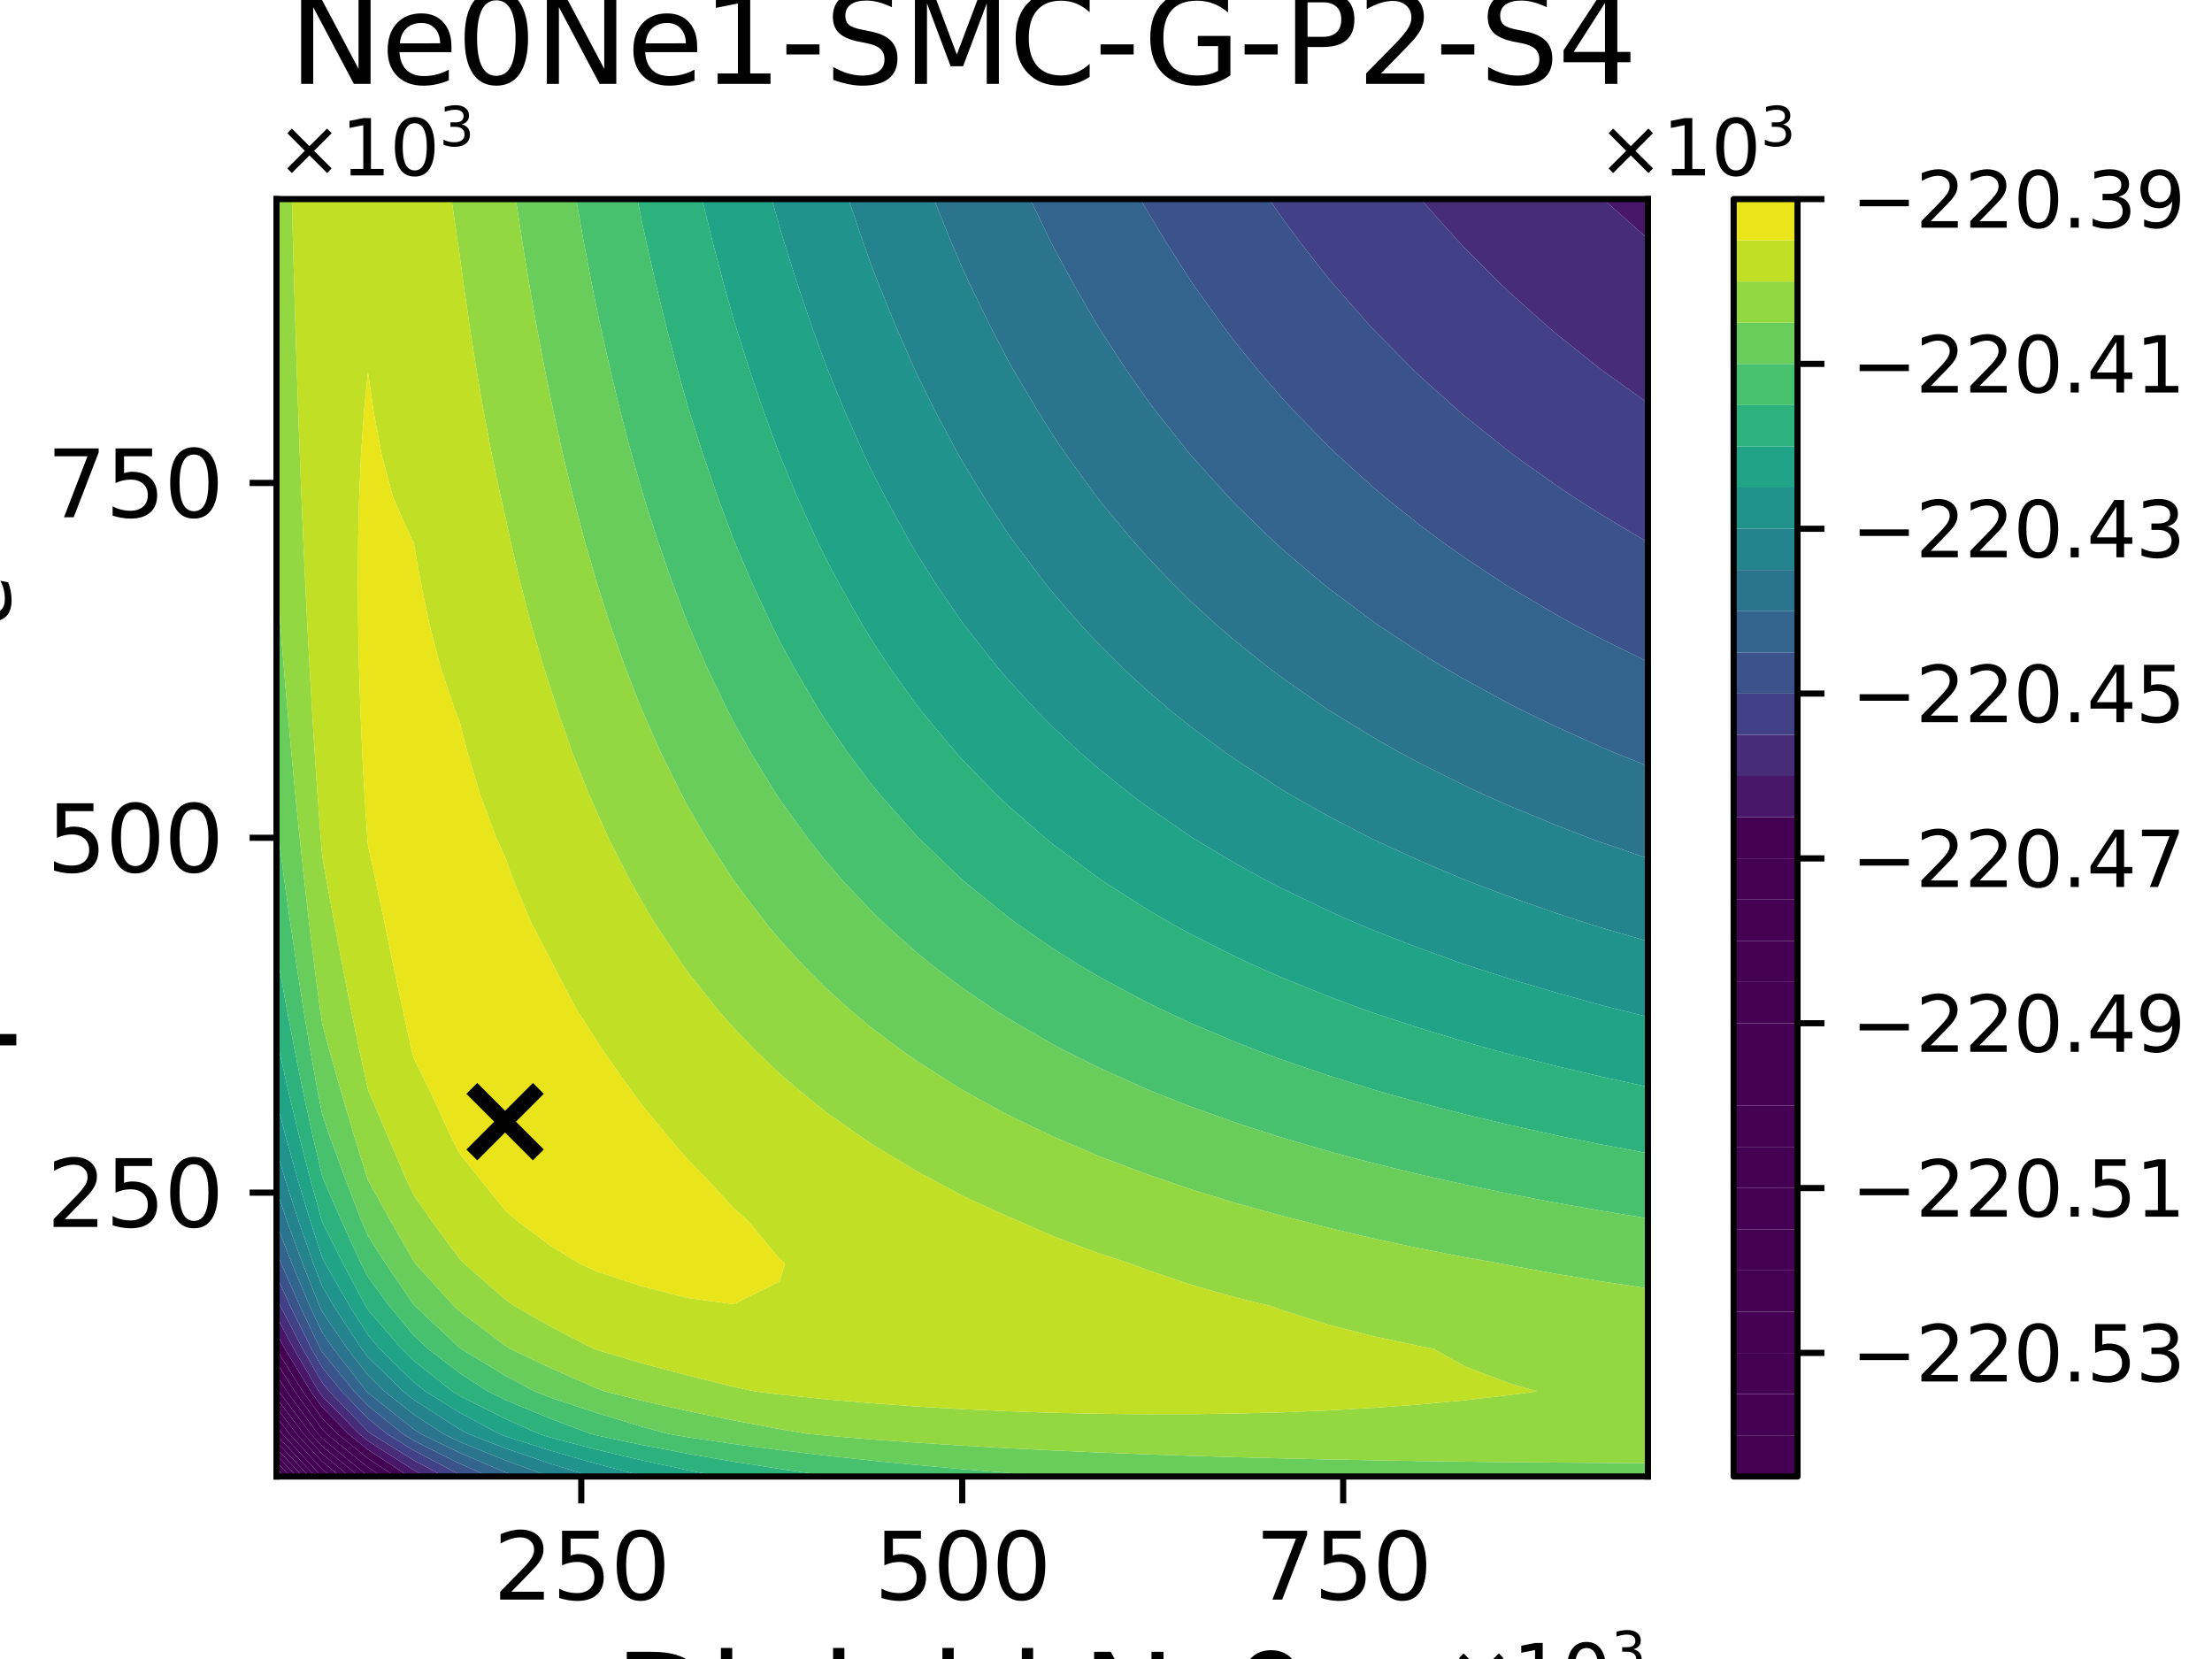 <?xml version="1.0" encoding="utf-8" standalone="no"?>
<!DOCTYPE svg PUBLIC "-//W3C//DTD SVG 1.1//EN"
  "http://www.w3.org/Graphics/SVG/1.1/DTD/svg11.dtd">
<svg xmlns:xlink="http://www.w3.org/1999/xlink" width="288pt" height="216pt" viewBox="0 0 288 216" xmlns="http://www.w3.org/2000/svg" version="1.1">
 <defs>
  <style type="text/css">*{stroke-linejoin: round; stroke-linecap: butt}</style>
 </defs>
 <g id="figure_1">
  <g id="patch_1">
   <path d="M 0 216 
L 288 216 
L 288 0 
L 0 0 
z
" style="fill: #ffffff"/>
  </g>
  <g id="axes_1">
   <g id="patch_2">
    <path d="M 36 192.24 
L 214.56 192.24 
L 214.56 25.92 
L 36 25.92 
z
" style="fill: #ffffff"/>
   </g>
   <g id="PathCollection_1">
    <path d="M 36.178 192.24 
L 36 192.24 
L 36 192.052 
z
" clip-path="url(#p9f3ba0a7e5)" style="fill: #440154"/>
   </g>
   <g id="PathCollection_2">
    <path d="M 36.995 192.24 
L 36.178 192.24 
L 36 192.052 
L 36 191.185 
z
" clip-path="url(#p9f3ba0a7e5)" style="fill: #440154"/>
   </g>
   <g id="PathCollection_3">
    <path d="M 37.812 192.24 
L 36.995 192.24 
L 36 191.185 
L 36 190.318 
z
" clip-path="url(#p9f3ba0a7e5)" style="fill: #440154"/>
   </g>
   <g id="PathCollection_4">
    <path d="M 38.63 192.24 
L 37.812 192.24 
L 36 190.318 
L 36 189.452 
z
" clip-path="url(#p9f3ba0a7e5)" style="fill: #440154"/>
   </g>
   <g id="PathCollection_5">
    <path d="M 39.447 192.24 
L 38.63 192.24 
L 36 189.452 
L 36 188.585 
z
" clip-path="url(#p9f3ba0a7e5)" style="fill: #440154"/>
   </g>
   <g id="PathCollection_6">
    <path d="M 40.265 192.24 
L 39.447 192.24 
L 36 188.585 
L 36 187.718 
z
" clip-path="url(#p9f3ba0a7e5)" style="fill: #440154"/>
   </g>
   <g id="PathCollection_7">
    <path d="M 41.082 192.24 
L 40.265 192.24 
L 36 187.718 
L 36 186.852 
z
" clip-path="url(#p9f3ba0a7e5)" style="fill: #440154"/>
   </g>
   <g id="PathCollection_8">
    <path d="M 36 186.696 
L 36 185.694 
L 36.762 186.696 
L 41.899 192.24 
L 41.082 192.24 
L 36 186.852 
z
" clip-path="url(#p9f3ba0a7e5)" style="fill: #440154"/>
   </g>
   <g id="PathCollection_9">
    <path d="M 36.762 186.696 
L 36 185.694 
L 36 184.473 
L 37.69 186.696 
L 41.952 191.301 
L 43.095 192.24 
L 41.952 192.24 
L 41.899 192.24 
z
" clip-path="url(#p9f3ba0a7e5)" style="fill: #440154"/>
   </g>
   <g id="PathCollection_10">
    <path d="M 37.69 186.696 
L 36 184.473 
L 36 183.251 
L 38.618 186.696 
L 41.952 190.298 
L 44.317 192.24 
L 43.095 192.24 
L 41.952 191.301 
z
" clip-path="url(#p9f3ba0a7e5)" style="fill: #440154"/>
   </g>
   <g id="PathCollection_11">
    <path d="M 38.618 186.696 
L 36 183.251 
L 36 182.03 
L 39.547 186.696 
L 41.952 189.295 
L 45.538 192.24 
L 44.317 192.24 
L 41.952 190.298 
z
" clip-path="url(#p9f3ba0a7e5)" style="fill: #440154"/>
   </g>
   <g id="PathCollection_12">
    <path d="M 39.547 186.696 
L 36 182.03 
L 36 181.152 
L 36 180.686 
L 36.293 181.152 
L 40.475 186.696 
L 41.952 188.292 
L 46.76 192.24 
L 45.538 192.24 
L 41.952 189.295 
z
" clip-path="url(#p9f3ba0a7e5)" style="fill: #440154"/>
   </g>
   <g id="PathCollection_13">
    <path d="M 40.475 186.696 
L 36.293 181.152 
L 36 180.686 
L 36 179.028 
L 37.334 181.152 
L 41.403 186.696 
L 41.952 187.289 
L 47.904 192.167 
L 48.015 192.24 
L 47.904 192.24 
L 46.76 192.24 
L 41.952 188.292 
z
" clip-path="url(#p9f3ba0a7e5)" style="fill: #440154"/>
   </g>
   <g id="PathCollection_14">
    <path d="M 41.403 186.696 
L 37.334 181.152 
L 36 179.028 
L 36 177.371 
L 38.375 181.152 
L 41.952 186.106 
L 42.531 186.696 
L 47.904 191.026 
L 49.762 192.24 
L 48.015 192.24 
L 47.904 192.167 
L 41.952 187.289 
z
" clip-path="url(#p9f3ba0a7e5)" style="fill: #440154"/>
   </g>
   <g id="PathCollection_15">
    <path d="M 38.375 181.152 
L 36 177.371 
L 36 175.713 
L 39.416 181.152 
L 41.952 184.665 
L 43.946 186.696 
L 47.904 189.886 
L 51.509 192.24 
L 49.762 192.24 
L 47.904 191.026 
L 42.531 186.696 
L 41.952 186.106 
z
" clip-path="url(#p9f3ba0a7e5)" style="fill: #440154"/>
   </g>
   <g id="PathCollection_16">
    <path d="M 39.416 181.152 
L 36 175.713 
L 36 175.608 
L 36 173.558 
L 37.083 175.608 
L 40.457 181.152 
L 41.952 183.223 
L 45.362 186.696 
L 47.904 188.745 
L 53.255 192.24 
L 51.509 192.24 
L 47.904 189.886 
L 43.946 186.696 
L 41.952 184.665 
z
" clip-path="url(#p9f3ba0a7e5)" style="fill: #440154"/>
   </g>
   <g id="PathCollection_17">
    <path d="M 40.457 181.152 
L 37.083 175.608 
L 36 173.558 
L 36 171.37 
L 38.239 175.608 
L 41.497 181.152 
L 41.952 181.781 
L 46.777 186.696 
L 47.904 187.604 
L 53.856 191.4 
L 55.439 192.24 
L 53.856 192.24 
L 53.255 192.24 
L 47.904 188.745 
L 45.362 186.696 
L 41.952 183.223 
z
" clip-path="url(#p9f3ba0a7e5)" style="fill: #481769"/>
    <path d="M 208.733 25.92 
L 214.56 25.92 
L 214.56 31.096 
z
" clip-path="url(#p9f3ba0a7e5)" style="fill: #481769"/>
   </g>
   <g id="PathCollection_18">
    <path d="M 41.497 181.152 
L 38.239 175.608 
L 36 171.37 
L 36 170.064 
L 36 168.925 
L 36.513 170.064 
L 39.394 175.608 
L 41.952 180.027 
L 42.865 181.152 
L 47.904 186.354 
L 48.326 186.696 
L 53.856 190.12 
L 57.853 192.24 
L 55.439 192.24 
L 53.856 191.4 
L 47.904 187.604 
L 46.777 186.696 
L 41.952 181.781 
z
" clip-path="url(#p9f3ba0a7e5)" style="fill: #472c7a"/>
    <path d="M 189.92 31.464 
L 184.95 25.92 
L 190.752 25.92 
L 196.704 25.92 
L 202.656 25.92 
L 208.608 25.92 
L 208.733 25.92 
L 214.56 31.096 
L 214.56 31.464 
L 214.56 37.008 
L 214.56 42.552 
L 214.56 48.096 
L 214.56 52.485 
L 208.608 48.224 
L 208.439 48.096 
L 202.656 43.477 
L 201.562 42.552 
L 196.704 38.216 
L 195.426 37.008 
L 190.752 32.344 
z
" clip-path="url(#p9f3ba0a7e5)" style="fill: #472c7a"/>
   </g>
   <g id="PathCollection_19">
    <path d="M 39.394 175.608 
L 36.513 170.064 
L 36 168.925 
L 36 166.098 
L 37.786 170.064 
L 40.55 175.608 
L 41.952 178.03 
L 44.486 181.152 
L 47.904 184.681 
L 50.393 186.696 
L 53.856 188.84 
L 59.808 191.97 
L 60.425 192.24 
L 59.808 192.24 
L 57.853 192.24 
L 53.856 190.12 
L 48.326 186.696 
L 47.904 186.354 
L 42.865 181.152 
L 41.952 180.027 
z
" clip-path="url(#p9f3ba0a7e5)" style="fill: #424086"/>
    <path d="M 165.224 25.92 
L 166.944 25.92 
L 172.896 25.92 
L 178.848 25.92 
L 184.8 25.92 
L 184.95 25.92 
L 189.92 31.464 
L 190.752 32.344 
L 195.426 37.008 
L 196.704 38.216 
L 201.562 42.552 
L 202.656 43.477 
L 208.439 48.096 
L 208.608 48.224 
L 214.56 52.485 
L 214.56 53.64 
L 214.56 59.184 
L 214.56 64.728 
L 214.56 70.272 
L 214.56 70.605 
L 213.969 70.272 
L 208.608 67.07 
L 204.911 64.728 
L 202.656 63.215 
L 196.992 59.184 
L 196.704 58.967 
L 190.752 54.214 
L 190.076 53.64 
L 184.8 48.903 
L 183.955 48.096 
L 178.848 42.937 
L 178.49 42.552 
L 173.608 37.008 
L 172.896 36.154 
L 169.221 31.464 
L 166.944 28.391 
z
" clip-path="url(#p9f3ba0a7e5)" style="fill: #424086"/>
   </g>
   <g id="PathCollection_20">
    <path d="M 40.55 175.608 
L 37.786 170.064 
L 36 166.098 
L 36 164.52 
L 36 162.934 
L 36.616 164.52 
L 39.06 170.064 
L 41.706 175.608 
L 41.952 176.033 
L 46.107 181.152 
L 47.904 183.007 
L 52.46 186.696 
L 53.856 187.56 
L 59.808 190.549 
L 63.673 192.24 
L 60.425 192.24 
L 59.808 191.97 
L 53.856 188.84 
L 50.393 186.696 
L 47.904 184.681 
L 44.486 181.152 
L 41.952 178.03 
z
" clip-path="url(#p9f3ba0a7e5)" style="fill: #3a538b"/>
    <path d="M 148.487 25.92 
L 149.088 25.92 
L 155.04 25.92 
L 160.992 25.92 
L 165.224 25.92 
L 166.944 28.391 
L 169.221 31.464 
L 172.896 36.154 
L 173.608 37.008 
L 178.49 42.552 
L 178.848 42.937 
L 183.955 48.096 
L 184.8 48.903 
L 190.076 53.64 
L 190.752 54.214 
L 196.704 58.967 
L 196.992 59.184 
L 202.656 63.215 
L 204.911 64.728 
L 208.608 67.07 
L 213.969 70.272 
L 214.56 70.605 
L 214.56 75.816 
L 214.56 81.36 
L 214.56 86.166 
L 208.608 83.238 
L 205.012 81.36 
L 202.656 80.053 
L 196.704 76.548 
L 195.533 75.816 
L 190.752 72.643 
L 187.399 70.272 
L 184.8 68.321 
L 180.307 64.728 
L 178.848 63.49 
L 174.088 59.184 
L 172.896 58.04 
L 168.598 53.64 
L 166.944 51.844 
L 163.709 48.096 
L 160.992 44.756 
L 159.313 42.552 
L 155.329 37.008 
L 155.04 36.583 
L 151.778 31.464 
L 149.088 26.988 
z
" clip-path="url(#p9f3ba0a7e5)" style="fill: #3a538b"/>
   </g>
   <g id="PathCollection_21">
    <path d="M 41.706 175.608 
L 39.06 170.064 
L 36.616 164.52 
L 36 162.934 
L 36 159.344 
L 38.009 164.52 
L 40.333 170.064 
L 41.952 173.488 
L 43.401 175.608 
L 47.728 181.152 
L 47.904 181.333 
L 53.856 186.073 
L 54.805 186.696 
L 59.808 189.129 
L 65.76 191.681 
L 67.29 192.24 
L 65.76 192.24 
L 63.673 192.24 
L 59.808 190.549 
L 53.856 187.56 
L 52.46 186.696 
L 47.904 183.007 
L 46.107 181.152 
L 41.952 176.033 
z
" clip-path="url(#p9f3ba0a7e5)" style="fill: #32648e"/>
    <path d="M 136.801 31.464 
L 134.136 25.92 
L 137.184 25.92 
L 143.136 25.92 
L 148.487 25.92 
L 149.088 26.988 
L 151.778 31.464 
L 155.04 36.583 
L 155.329 37.008 
L 159.313 42.552 
L 160.992 44.756 
L 163.709 48.096 
L 166.944 51.844 
L 168.598 53.64 
L 172.896 58.04 
L 174.088 59.184 
L 178.848 63.49 
L 180.307 64.728 
L 184.8 68.321 
L 187.399 70.272 
L 190.752 72.643 
L 195.533 75.816 
L 196.704 76.548 
L 202.656 80.053 
L 205.012 81.36 
L 208.608 83.238 
L 214.56 86.166 
L 214.56 86.904 
L 214.56 92.448 
L 214.56 97.992 
L 214.56 99.739 
L 210.198 97.992 
L 208.608 97.315 
L 202.656 94.629 
L 198.12 92.448 
L 196.704 91.724 
L 190.752 88.489 
L 188.019 86.904 
L 184.8 84.918 
L 179.405 81.36 
L 178.848 80.969 
L 172.896 76.513 
L 172.025 75.816 
L 166.944 71.486 
L 165.613 70.272 
L 160.992 65.783 
L 159.978 64.728 
L 155.04 59.258 
L 154.977 59.184 
L 150.573 53.64 
L 149.088 51.651 
L 146.61 48.096 
L 143.136 42.789 
L 142.991 42.552 
L 139.786 37.008 
L 137.184 32.219 
z
" clip-path="url(#p9f3ba0a7e5)" style="fill: #32648e"/>
   </g>
   <g id="PathCollection_22">
    <path d="M 40.333 170.064 
L 38.009 164.52 
L 36 159.344 
L 36 158.976 
L 36 154.946 
L 37.36 158.976 
L 39.402 164.52 
L 41.606 170.064 
L 41.952 170.795 
L 45.241 175.608 
L 47.904 179.039 
L 50.064 181.152 
L 53.856 184.154 
L 57.727 186.696 
L 59.808 187.708 
L 65.76 190.118 
L 71.569 192.24 
L 67.29 192.24 
L 65.76 191.681 
L 59.808 189.129 
L 54.805 186.696 
L 53.856 186.073 
L 47.904 181.333 
L 47.728 181.152 
L 43.401 175.608 
L 41.952 173.488 
z
" clip-path="url(#p9f3ba0a7e5)" style="fill: #2b748e"/>
    <path d="M 123.825 31.464 
L 121.582 25.92 
L 125.28 25.92 
L 131.232 25.92 
L 134.136 25.92 
L 136.801 31.464 
L 137.184 32.219 
L 139.786 37.008 
L 142.991 42.552 
L 143.136 42.789 
L 146.61 48.096 
L 149.088 51.651 
L 150.573 53.64 
L 154.977 59.184 
L 155.04 59.258 
L 159.978 64.728 
L 160.992 65.783 
L 165.613 70.272 
L 166.944 71.486 
L 172.025 75.816 
L 172.896 76.513 
L 178.848 80.969 
L 179.405 81.36 
L 184.8 84.918 
L 188.019 86.904 
L 190.752 88.489 
L 196.704 91.724 
L 198.12 92.448 
L 202.656 94.629 
L 208.608 97.315 
L 210.198 97.992 
L 214.56 99.739 
L 214.56 103.536 
L 214.56 109.08 
L 214.56 111.76 
L 208.608 109.719 
L 206.848 109.08 
L 202.656 107.458 
L 196.704 105.004 
L 193.364 103.536 
L 190.752 102.312 
L 184.8 99.337 
L 182.282 97.992 
L 178.848 96.036 
L 172.98 92.448 
L 172.896 92.393 
L 166.944 88.248 
L 165.148 86.904 
L 160.992 83.584 
L 158.399 81.36 
L 155.04 78.282 
L 152.534 75.816 
L 149.088 72.192 
L 147.388 70.272 
L 143.136 65.138 
L 142.82 64.728 
L 138.803 59.184 
L 137.184 56.799 
L 135.187 53.64 
L 131.904 48.096 
L 131.232 46.893 
L 128.975 42.552 
L 126.271 37.008 
L 125.28 34.857 
z
" clip-path="url(#p9f3ba0a7e5)" style="fill: #2b748e"/>
   </g>
   <g id="PathCollection_23">
    <path d="M 41.606 170.064 
L 39.402 164.52 
L 37.36 158.976 
L 36 154.946 
L 36 153.432 
L 36 149.754 
L 37.088 153.432 
L 38.876 158.976 
L 40.796 164.52 
L 41.952 167.472 
L 43.463 170.064 
L 47.081 175.608 
L 47.904 176.668 
L 52.487 181.152 
L 53.856 182.236 
L 59.808 186.069 
L 60.968 186.696 
L 65.76 188.555 
L 71.712 190.59 
L 77.065 192.24 
L 71.712 192.24 
L 71.569 192.24 
L 65.76 190.118 
L 59.808 187.708 
L 57.727 186.696 
L 53.856 184.154 
L 50.064 181.152 
L 47.904 179.039 
L 45.241 175.608 
L 41.952 170.795 
z
" clip-path="url(#p9f3ba0a7e5)" style="fill: #25838e"/>
    <path d="M 112.348 31.464 
L 110.475 25.92 
L 113.376 25.92 
L 119.328 25.92 
L 121.582 25.92 
L 123.825 31.464 
L 125.28 34.857 
L 126.271 37.008 
L 128.975 42.552 
L 131.232 46.893 
L 131.904 48.096 
L 135.187 53.64 
L 137.184 56.799 
L 138.803 59.184 
L 142.82 64.728 
L 143.136 65.138 
L 147.388 70.272 
L 149.088 72.192 
L 152.534 75.816 
L 155.04 78.282 
L 158.399 81.36 
L 160.992 83.584 
L 165.148 86.904 
L 166.944 88.248 
L 172.896 92.393 
L 172.98 92.448 
L 178.848 96.036 
L 182.282 97.992 
L 184.8 99.337 
L 190.752 102.312 
L 193.364 103.536 
L 196.704 105.004 
L 202.656 107.458 
L 206.848 109.08 
L 208.608 109.719 
L 214.56 111.76 
L 214.56 114.624 
L 214.56 120.168 
L 214.56 122.555 
L 208.608 120.819 
L 206.502 120.168 
L 202.656 118.903 
L 196.704 116.816 
L 190.873 114.624 
L 190.752 114.575 
L 184.8 112.043 
L 178.848 109.314 
L 178.369 109.08 
L 172.896 106.223 
L 168.125 103.536 
L 166.944 102.825 
L 160.992 98.98 
L 159.571 97.992 
L 155.04 94.621 
L 152.332 92.448 
L 149.088 89.66 
L 146.114 86.904 
L 143.136 83.946 
L 140.72 81.36 
L 137.184 77.299 
L 135.986 75.816 
L 131.805 70.272 
L 131.232 69.461 
L 128.128 64.728 
L 125.28 60.064 
L 124.781 59.184 
L 121.825 53.64 
L 119.328 48.619 
L 119.086 48.096 
L 116.667 42.552 
L 114.404 37.008 
L 113.376 34.336 
z
" clip-path="url(#p9f3ba0a7e5)" style="fill: #25838e"/>
   </g>
   <g id="PathCollection_24">
    <path d="M 40.796 164.52 
L 38.876 158.976 
L 37.088 153.432 
L 36 149.754 
L 36 147.888 
L 36 143.388 
L 37.174 147.888 
L 38.729 153.432 
L 40.392 158.976 
L 41.952 163.734 
L 42.348 164.52 
L 45.538 170.064 
L 47.904 173.798 
L 49.463 175.608 
L 53.856 179.941 
L 55.385 181.152 
L 59.808 183.892 
L 64.997 186.696 
L 65.76 186.992 
L 71.712 188.883 
L 77.664 190.588 
L 83.616 192.141 
L 84.054 192.24 
L 83.616 192.24 
L 77.664 192.24 
L 77.065 192.24 
L 71.712 190.59 
L 65.76 188.555 
L 60.968 186.696 
L 59.808 186.069 
L 53.856 182.236 
L 52.487 181.152 
L 47.904 176.668 
L 47.081 175.608 
L 43.463 170.064 
L 41.952 167.472 
z
" clip-path="url(#p9f3ba0a7e5)" style="fill: #20938c"/>
    <path d="M 100.484 25.92 
L 101.472 25.92 
L 107.424 25.92 
L 110.475 25.92 
L 112.348 31.464 
L 113.376 34.336 
L 114.404 37.008 
L 116.667 42.552 
L 119.086 48.096 
L 119.328 48.619 
L 121.825 53.64 
L 124.781 59.184 
L 125.28 60.064 
L 128.128 64.728 
L 131.232 69.461 
L 131.805 70.272 
L 135.986 75.816 
L 137.184 77.299 
L 140.72 81.36 
L 143.136 83.946 
L 146.114 86.904 
L 149.088 89.66 
L 152.332 92.448 
L 155.04 94.621 
L 159.571 97.992 
L 160.992 98.98 
L 166.944 102.825 
L 168.125 103.536 
L 172.896 106.223 
L 178.369 109.08 
L 178.848 109.314 
L 184.8 112.043 
L 190.752 114.575 
L 190.873 114.624 
L 196.704 116.816 
L 202.656 118.903 
L 206.502 120.168 
L 208.608 120.819 
L 214.56 122.555 
L 214.56 125.712 
L 214.56 131.256 
L 214.56 132.398 
L 209.939 131.256 
L 208.608 130.908 
L 202.656 129.258 
L 196.704 127.491 
L 191.126 125.712 
L 190.752 125.585 
L 184.8 123.443 
L 178.848 121.13 
L 176.539 120.168 
L 172.896 118.55 
L 166.944 115.699 
L 164.859 114.624 
L 160.992 112.493 
L 155.283 109.08 
L 155.04 108.924 
L 149.088 104.825 
L 147.361 103.536 
L 143.136 100.151 
L 140.649 97.992 
L 137.184 94.76 
L 134.894 92.448 
L 131.232 88.467 
L 129.902 86.904 
L 125.524 81.36 
L 125.28 81.03 
L 121.717 75.816 
L 119.328 72.042 
L 118.29 70.272 
L 115.252 64.728 
L 113.376 61.05 
L 112.493 59.184 
L 110.033 53.64 
L 107.744 48.096 
L 107.424 47.274 
L 105.714 42.552 
L 103.835 37.008 
L 102.075 31.464 
L 101.472 29.455 
z
" clip-path="url(#p9f3ba0a7e5)" style="fill: #20938c"/>
   </g>
   <g id="PathCollection_25">
    <path d="M 40.392 158.976 
L 38.729 153.432 
L 37.174 147.888 
L 36 143.388 
L 36 142.344 
L 36 136.8 
L 36 135.121 
L 36.347 136.8 
L 37.607 142.344 
L 38.943 147.888 
L 40.37 153.432 
L 41.908 158.976 
L 41.952 159.111 
L 44.673 164.52 
L 47.612 170.064 
L 47.904 170.524 
L 52.285 175.608 
L 53.856 177.158 
L 58.899 181.152 
L 59.808 181.715 
L 65.76 184.709 
L 70.179 186.696 
L 71.712 187.176 
L 77.664 188.736 
L 83.616 190.142 
L 89.568 191.424 
L 93.779 192.24 
L 89.568 192.24 
L 84.054 192.24 
L 83.616 192.141 
L 77.664 190.588 
L 71.712 188.883 
L 65.76 186.992 
L 64.997 186.696 
L 59.808 183.892 
L 55.385 181.152 
L 53.856 179.941 
L 49.463 175.608 
L 47.904 173.798 
L 45.538 170.064 
L 42.348 164.52 
L 41.952 163.734 
z
" clip-path="url(#p9f3ba0a7e5)" style="fill: #20a386"/>
    <path d="M 94.233 37.008 
L 92.778 31.464 
L 91.414 25.92 
L 95.52 25.92 
L 100.484 25.92 
L 101.472 29.455 
L 102.075 31.464 
L 103.835 37.008 
L 105.714 42.552 
L 107.424 47.274 
L 107.744 48.096 
L 110.033 53.64 
L 112.493 59.184 
L 113.376 61.05 
L 115.252 64.728 
L 118.29 70.272 
L 119.328 72.042 
L 121.717 75.816 
L 125.28 81.03 
L 125.524 81.36 
L 129.902 86.904 
L 131.232 88.467 
L 134.894 92.448 
L 137.184 94.76 
L 140.649 97.992 
L 143.136 100.151 
L 147.361 103.536 
L 149.088 104.825 
L 155.04 108.924 
L 155.283 109.08 
L 160.992 112.493 
L 164.859 114.624 
L 166.944 115.699 
L 172.896 118.55 
L 176.539 120.168 
L 178.848 121.13 
L 184.8 123.443 
L 190.752 125.585 
L 191.126 125.712 
L 196.704 127.491 
L 202.656 129.258 
L 208.608 130.908 
L 209.939 131.256 
L 214.56 132.398 
L 214.56 136.8 
L 214.56 141.512 
L 208.608 140.207 
L 202.656 138.81 
L 196.704 137.309 
L 194.808 136.8 
L 190.752 135.652 
L 184.8 133.843 
L 178.848 131.886 
L 177.06 131.256 
L 172.896 129.701 
L 166.944 127.295 
L 163.329 125.712 
L 160.992 124.622 
L 155.04 121.619 
L 152.391 120.168 
L 149.088 118.233 
L 143.446 114.624 
L 143.136 114.412 
L 137.184 109.99 
L 136.058 109.08 
L 131.232 104.876 
L 129.818 103.536 
L 125.28 98.892 
L 124.47 97.992 
L 119.849 92.448 
L 119.328 91.774 
L 115.847 86.904 
L 113.376 83.151 
L 112.285 81.36 
L 109.146 75.816 
L 107.424 72.53 
L 106.326 70.272 
L 103.813 64.728 
L 101.492 59.184 
L 101.472 59.132 
L 99.455 53.64 
L 97.565 48.096 
L 95.805 42.552 
L 95.52 41.603 
z
" clip-path="url(#p9f3ba0a7e5)" style="fill: #20a386"/>
   </g>
   <g id="PathCollection_26">
    <path d="M 41.908 158.976 
L 40.37 153.432 
L 38.943 147.888 
L 37.607 142.344 
L 36.347 136.8 
L 36 135.121 
L 36 131.256 
L 36 125.712 
L 36 123.843 
L 36.311 125.712 
L 37.317 131.256 
L 38.378 136.8 
L 39.506 142.344 
L 40.711 147.888 
L 41.952 153.163 
L 42.055 153.432 
L 44.472 158.976 
L 46.999 164.52 
L 47.904 166.247 
L 50.716 170.064 
L 53.856 173.857 
L 55.725 175.608 
L 59.808 178.747 
L 63.509 181.152 
L 65.76 182.257 
L 71.712 184.725 
L 76.93 186.696 
L 77.664 186.883 
L 83.616 188.143 
L 89.568 189.277 
L 95.52 190.304 
L 101.472 191.243 
L 107.424 192.106 
L 108.471 192.24 
L 107.424 192.24 
L 101.472 192.24 
L 95.52 192.24 
L 93.779 192.24 
L 89.568 191.424 
L 83.616 190.142 
L 77.664 188.736 
L 71.712 187.176 
L 70.179 186.696 
L 65.76 184.709 
L 59.808 181.715 
L 58.899 181.152 
L 53.856 177.158 
L 52.285 175.608 
L 47.904 170.524 
L 47.612 170.064 
L 44.673 164.52 
L 41.952 159.111 
z
" clip-path="url(#p9f3ba0a7e5)" style="fill: #2db27d"/>
    <path d="M 82.982 25.92 
L 83.616 25.92 
L 89.568 25.92 
L 91.414 25.92 
L 92.778 31.464 
L 94.233 37.008 
L 95.52 41.603 
L 95.805 42.552 
L 97.565 48.096 
L 99.455 53.64 
L 101.472 59.132 
L 101.492 59.184 
L 103.813 64.728 
L 106.326 70.272 
L 107.424 72.53 
L 109.146 75.816 
L 112.285 81.36 
L 113.376 83.151 
L 115.847 86.904 
L 119.328 91.774 
L 119.849 92.448 
L 124.47 97.992 
L 125.28 98.892 
L 129.818 103.536 
L 131.232 104.876 
L 136.058 109.08 
L 137.184 109.99 
L 143.136 114.412 
L 143.446 114.624 
L 149.088 118.233 
L 152.391 120.168 
L 155.04 121.619 
L 160.992 124.622 
L 163.329 125.712 
L 166.944 127.295 
L 172.896 129.701 
L 177.06 131.256 
L 178.848 131.886 
L 184.8 133.843 
L 190.752 135.652 
L 194.808 136.8 
L 196.704 137.309 
L 202.656 138.81 
L 208.608 140.207 
L 214.56 141.512 
L 214.56 142.344 
L 214.56 147.888 
L 214.56 150.147 
L 208.608 149.029 
L 202.956 147.888 
L 202.656 147.825 
L 196.704 146.509 
L 190.752 145.089 
L 184.8 143.553 
L 180.465 142.344 
L 178.848 141.873 
L 172.896 140.012 
L 166.944 137.981 
L 163.752 136.8 
L 160.992 135.722 
L 155.04 133.2 
L 150.854 131.256 
L 149.088 130.385 
L 143.136 127.19 
L 140.622 125.712 
L 137.184 123.551 
L 132.287 120.168 
L 131.232 119.385 
L 125.374 114.624 
L 125.28 114.542 
L 119.574 109.08 
L 119.328 108.825 
L 114.642 103.536 
L 113.376 101.983 
L 110.381 97.992 
L 107.424 93.691 
L 106.634 92.448 
L 103.372 86.904 
L 101.472 83.386 
L 100.456 81.36 
L 97.878 75.816 
L 95.52 70.279 
L 95.517 70.272 
L 93.447 64.728 
L 91.54 59.184 
L 89.776 53.64 
L 89.568 52.945 
L 88.203 48.096 
L 86.752 42.552 
L 85.4 37.008 
L 84.137 31.464 
L 83.616 29.038 
z
" clip-path="url(#p9f3ba0a7e5)" style="fill: #2db27d"/>
   </g>
   <g id="PathCollection_27">
    <path d="M 40.711 147.888 
L 39.506 142.344 
L 38.378 136.8 
L 37.317 131.256 
L 36.311 125.712 
L 36 123.843 
L 36 120.168 
L 36 114.624 
L 36 109.08 
L 36 106.784 
L 36.284 109.08 
L 37.023 114.624 
L 37.798 120.168 
L 38.616 125.712 
L 39.484 131.256 
L 40.41 136.8 
L 41.405 142.344 
L 41.952 145.068 
L 42.907 147.888 
L 44.942 153.432 
L 47.068 158.976 
L 47.904 160.89 
L 50.216 164.52 
L 53.856 169.842 
L 54.06 170.064 
L 59.808 175.456 
L 60.007 175.608 
L 65.76 179.089 
L 69.594 181.152 
L 71.712 181.984 
L 77.664 183.954 
L 83.616 185.764 
L 87.055 186.696 
L 89.568 187.129 
L 95.52 188.007 
L 101.472 188.795 
L 107.424 189.506 
L 113.376 190.151 
L 119.328 190.739 
L 125.28 191.278 
L 131.232 191.773 
L 137.184 192.229 
L 137.341 192.24 
L 137.184 192.24 
L 131.232 192.24 
L 125.28 192.24 
L 119.328 192.24 
L 113.376 192.24 
L 108.471 192.24 
L 107.424 192.106 
L 101.472 191.243 
L 95.52 190.304 
L 89.568 189.277 
L 83.616 188.143 
L 77.664 186.883 
L 76.93 186.696 
L 71.712 184.725 
L 65.76 182.257 
L 63.509 181.152 
L 59.808 178.747 
L 55.725 175.608 
L 53.856 173.857 
L 50.716 170.064 
L 47.904 166.247 
L 46.999 164.52 
L 44.472 158.976 
L 42.055 153.432 
L 41.952 153.163 
z
" clip-path="url(#p9f3ba0a7e5)" style="fill: #48c16e"/>
    <path d="M 77.052 37.008 
L 75.998 31.464 
L 75.015 25.92 
L 77.664 25.92 
L 82.982 25.92 
L 83.616 29.038 
L 84.137 31.464 
L 85.4 37.008 
L 86.752 42.552 
L 88.203 48.096 
L 89.568 52.945 
L 89.776 53.64 
L 91.54 59.184 
L 93.447 64.728 
L 95.517 70.272 
L 95.52 70.279 
L 97.878 75.816 
L 100.456 81.36 
L 101.472 83.386 
L 103.372 86.904 
L 106.634 92.448 
L 107.424 93.691 
L 110.381 97.992 
L 113.376 101.983 
L 114.642 103.536 
L 119.328 108.825 
L 119.574 109.08 
L 125.28 114.542 
L 125.374 114.624 
L 131.232 119.385 
L 132.287 120.168 
L 137.184 123.551 
L 140.622 125.712 
L 143.136 127.19 
L 149.088 130.385 
L 150.854 131.256 
L 155.04 133.2 
L 160.992 135.722 
L 163.752 136.8 
L 166.944 137.981 
L 172.896 140.012 
L 178.848 141.873 
L 180.465 142.344 
L 184.8 143.553 
L 190.752 145.089 
L 196.704 146.509 
L 202.656 147.825 
L 202.956 147.888 
L 208.608 149.029 
L 214.56 150.147 
L 214.56 153.432 
L 214.56 158.639 
L 208.608 157.663 
L 202.656 156.611 
L 196.704 155.474 
L 190.752 154.238 
L 187.155 153.432 
L 184.8 152.899 
L 178.848 151.451 
L 172.896 149.867 
L 166.944 148.126 
L 166.19 147.888 
L 160.992 146.203 
L 155.04 144.077 
L 150.641 142.344 
L 149.088 141.705 
L 143.136 139.036 
L 138.653 136.8 
L 137.184 136.025 
L 131.232 132.583 
L 129.154 131.256 
L 125.28 128.613 
L 121.439 125.712 
L 119.328 123.995 
L 115.053 120.168 
L 113.376 118.54 
L 109.691 114.624 
L 107.424 111.994 
L 105.118 109.08 
L 101.472 104.017 
L 101.152 103.536 
L 97.74 97.992 
L 95.52 94.013 
L 94.708 92.448 
L 92.049 86.904 
L 89.641 81.36 
L 89.568 81.18 
L 87.522 75.816 
L 85.592 70.272 
L 83.824 64.728 
L 83.616 64.034 
L 82.238 59.184 
L 80.785 53.64 
L 79.442 48.096 
L 78.197 42.552 
L 77.664 40.023 
z
" clip-path="url(#p9f3ba0a7e5)" style="fill: #48c16e"/>
   </g>
   <g id="PathCollection_28">
    <path d="M 41.405 142.344 
L 40.41 136.8 
L 39.484 131.256 
L 38.616 125.712 
L 37.798 120.168 
L 37.023 114.624 
L 36.284 109.08 
L 36 106.784 
L 36 103.536 
L 36 97.992 
L 36 92.448 
L 36 86.904 
L 36 81.36 
L 36 75.816 
L 36 74.945 
L 36.064 75.816 
L 36.501 81.36 
L 36.957 86.904 
L 37.434 92.448 
L 37.935 97.992 
L 38.462 103.536 
L 39.02 109.08 
L 39.612 114.624 
L 40.244 120.168 
L 40.922 125.712 
L 41.651 131.256 
L 41.952 133.28 
L 42.894 136.8 
L 44.471 142.344 
L 46.107 147.888 
L 47.828 153.432 
L 47.904 153.639 
L 50.868 158.976 
L 53.856 164.227 
L 54.089 164.52 
L 59.126 170.064 
L 59.808 170.704 
L 65.76 175.188 
L 66.428 175.608 
L 71.712 178.131 
L 77.664 180.746 
L 78.748 181.152 
L 83.616 182.386 
L 89.568 183.721 
L 95.52 184.938 
L 101.472 186.056 
L 105.268 186.696 
L 107.424 186.906 
L 113.376 187.398 
L 119.328 187.831 
L 125.28 188.213 
L 131.232 188.551 
L 137.184 188.849 
L 143.136 189.112 
L 149.088 189.343 
L 155.04 189.546 
L 160.992 189.724 
L 166.944 189.878 
L 172.896 190.012 
L 178.848 190.127 
L 184.8 190.224 
L 190.752 190.305 
L 196.704 190.371 
L 202.656 190.424 
L 208.608 190.463 
L 214.56 190.491 
L 214.56 192.24 
L 208.608 192.24 
L 202.656 192.24 
L 196.704 192.24 
L 190.752 192.24 
L 184.8 192.24 
L 178.848 192.24 
L 172.896 192.24 
L 166.944 192.24 
L 160.992 192.24 
L 155.04 192.24 
L 149.088 192.24 
L 143.136 192.24 
L 137.341 192.24 
L 137.184 192.229 
L 131.232 191.773 
L 125.28 191.278 
L 119.328 190.739 
L 113.376 190.151 
L 107.424 189.506 
L 101.472 188.795 
L 95.52 188.007 
L 89.568 187.129 
L 87.055 186.696 
L 83.616 185.764 
L 77.664 183.954 
L 71.712 181.984 
L 69.594 181.152 
L 65.76 179.089 
L 60.007 175.608 
L 59.808 175.456 
L 54.06 170.064 
L 53.856 169.842 
L 50.216 164.52 
L 47.904 160.89 
L 47.068 158.976 
L 44.942 153.432 
L 42.907 147.888 
L 41.952 145.068 
z
" clip-path="url(#p9f3ba0a7e5)" style="fill: #69cd5b"/>
    <path d="M 70.929 48.096 
L 69.875 42.552 
L 68.903 37.008 
L 68.003 31.464 
L 67.166 25.92 
L 71.712 25.92 
L 75.015 25.92 
L 75.998 31.464 
L 77.052 37.008 
L 77.664 40.023 
L 78.197 42.552 
L 79.442 48.096 
L 80.785 53.64 
L 82.238 59.184 
L 83.616 64.034 
L 83.824 64.728 
L 85.592 70.272 
L 87.522 75.816 
L 89.568 81.18 
L 89.641 81.36 
L 92.049 86.904 
L 94.708 92.448 
L 95.52 94.013 
L 97.74 97.992 
L 101.152 103.536 
L 101.472 104.017 
L 105.118 109.08 
L 107.424 111.994 
L 109.691 114.624 
L 113.376 118.54 
L 115.053 120.168 
L 119.328 123.995 
L 121.439 125.712 
L 125.28 128.613 
L 129.154 131.256 
L 131.232 132.583 
L 137.184 136.025 
L 138.653 136.8 
L 143.136 139.036 
L 149.088 141.705 
L 150.641 142.344 
L 155.04 144.077 
L 160.992 146.203 
L 166.19 147.888 
L 166.944 148.126 
L 172.896 149.867 
L 178.848 151.451 
L 184.8 152.899 
L 187.155 153.432 
L 190.752 154.238 
L 196.704 155.474 
L 202.656 156.611 
L 208.608 157.663 
L 214.56 158.639 
L 214.56 158.976 
L 214.56 164.52 
L 214.56 167.746 
L 208.608 166.847 
L 202.656 165.861 
L 196.704 164.776 
L 195.399 164.52 
L 190.752 163.69 
L 184.8 162.532 
L 178.848 161.254 
L 172.896 159.836 
L 169.611 158.976 
L 166.944 158.304 
L 160.992 156.667 
L 155.04 154.834 
L 150.955 153.432 
L 149.088 152.792 
L 143.136 150.554 
L 137.184 148.008 
L 136.927 147.888 
L 131.232 145.159 
L 126.077 142.344 
L 125.28 141.888 
L 119.328 138.129 
L 117.447 136.8 
L 113.376 133.735 
L 110.423 131.256 
L 107.424 128.537 
L 104.602 125.712 
L 101.472 122.287 
L 99.701 120.168 
L 95.52 114.634 
L 95.513 114.624 
L 91.929 109.08 
L 89.568 104.988 
L 88.783 103.536 
L 86.034 97.992 
L 83.616 92.526 
L 83.583 92.448 
L 81.409 86.904 
L 79.456 81.36 
L 77.689 75.816 
L 77.664 75.732 
L 76.083 70.272 
L 74.625 64.728 
L 73.293 59.184 
L 72.07 53.64 
L 71.712 51.907 
z
" clip-path="url(#p9f3ba0a7e5)" style="fill: #69cd5b"/>
   </g>
   <g id="PathCollection_29">
    <path d="M 41.651 131.256 
L 40.922 125.712 
L 40.244 120.168 
L 39.612 114.624 
L 39.02 109.08 
L 38.462 103.536 
L 37.935 97.992 
L 37.434 92.448 
L 36.957 86.904 
L 36.501 81.36 
L 36.064 75.816 
L 36 74.945 
L 36 70.272 
L 36 64.728 
L 36 59.184 
L 36 53.64 
L 36 48.096 
L 36 42.552 
L 36 37.008 
L 36 31.464 
L 36 25.92 
L 37.999 25.92 
L 38.143 31.464 
L 38.297 37.008 
L 38.463 42.552 
L 38.64 48.096 
L 38.83 53.64 
L 39.033 59.184 
L 39.252 64.728 
L 39.487 70.272 
L 39.741 75.816 
L 40.014 81.36 
L 40.308 86.904 
L 40.627 92.448 
L 40.973 97.992 
L 41.348 103.536 
L 41.756 109.08 
L 41.952 111.438 
L 42.507 114.624 
L 43.528 120.168 
L 44.575 125.712 
L 45.661 131.256 
L 46.8 136.8 
L 47.904 141.814 
L 48.107 142.344 
L 50.47 147.888 
L 52.826 153.432 
L 53.856 155.603 
L 56.207 158.976 
L 59.808 163.875 
L 60.446 164.52 
L 65.76 169.166 
L 67.009 170.064 
L 71.712 172.73 
L 77.279 175.608 
L 77.664 175.752 
L 83.616 177.506 
L 89.568 179.099 
L 95.52 180.57 
L 98.237 181.152 
L 101.472 181.56 
L 107.424 182.174 
L 113.376 182.69 
L 119.328 183.119 
L 125.28 183.468 
L 131.232 183.741 
L 137.184 183.941 
L 143.136 184.072 
L 149.088 184.133 
L 155.04 184.123 
L 160.992 184.04 
L 166.944 183.881 
L 172.896 183.638 
L 178.848 183.304 
L 184.8 182.868 
L 190.752 182.314 
L 196.704 181.622 
L 200.124 181.152 
L 196.704 180.18 
L 190.752 177.909 
L 186.641 175.608 
L 184.8 175.254 
L 178.848 173.977 
L 172.896 172.454 
L 166.944 170.585 
L 165.511 170.064 
L 160.992 168.951 
L 155.04 167.263 
L 149.088 165.247 
L 147.214 164.52 
L 143.136 163.202 
L 137.184 160.981 
L 132.637 158.976 
L 131.232 158.402 
L 125.28 155.674 
L 121.13 153.432 
L 119.328 152.475 
L 113.376 148.874 
L 111.945 147.888 
L 107.424 144.695 
L 104.509 142.344 
L 101.472 139.752 
L 98.386 136.8 
L 95.52 133.826 
L 93.269 131.256 
L 89.568 126.565 
L 88.944 125.712 
L 85.235 120.168 
L 83.616 117.45 
L 82.015 114.624 
L 79.214 109.08 
L 77.664 105.635 
L 76.738 103.536 
L 74.525 97.992 
L 72.584 92.448 
L 71.712 89.713 
L 70.801 86.904 
L 69.175 81.36 
L 67.73 75.816 
L 66.434 70.272 
L 65.76 67.138 
L 65.204 64.728 
L 64.033 59.184 
L 62.981 53.64 
L 62.027 48.096 
L 61.157 42.552 
L 60.359 37.008 
L 59.808 32.882 
L 59.588 31.464 
L 58.785 25.92 
L 59.808 25.92 
L 65.76 25.92 
L 67.166 25.92 
L 68.003 31.464 
L 68.903 37.008 
L 69.875 42.552 
L 70.929 48.096 
L 71.712 51.907 
L 72.07 53.64 
L 73.293 59.184 
L 74.625 64.728 
L 76.083 70.272 
L 77.664 75.732 
L 77.689 75.816 
L 79.456 81.36 
L 81.409 86.904 
L 83.583 92.448 
L 83.616 92.526 
L 86.034 97.992 
L 88.783 103.536 
L 89.568 104.988 
L 91.929 109.08 
L 95.513 114.624 
L 95.52 114.634 
L 99.701 120.168 
L 101.472 122.287 
L 104.602 125.712 
L 107.424 128.537 
L 110.423 131.256 
L 113.376 133.735 
L 117.447 136.8 
L 119.328 138.129 
L 125.28 141.888 
L 126.077 142.344 
L 131.232 145.159 
L 136.927 147.888 
L 137.184 148.008 
L 143.136 150.554 
L 149.088 152.792 
L 150.955 153.432 
L 155.04 154.834 
L 160.992 156.667 
L 166.944 158.304 
L 169.611 158.976 
L 172.896 159.836 
L 178.848 161.254 
L 184.8 162.532 
L 190.752 163.69 
L 195.399 164.52 
L 196.704 164.776 
L 202.656 165.861 
L 208.608 166.847 
L 214.56 167.746 
L 214.56 170.064 
L 214.56 175.608 
L 214.56 181.152 
L 214.56 186.696 
L 214.56 190.491 
L 208.608 190.463 
L 202.656 190.424 
L 196.704 190.371 
L 190.752 190.305 
L 184.8 190.224 
L 178.848 190.127 
L 172.896 190.012 
L 166.944 189.878 
L 160.992 189.724 
L 155.04 189.546 
L 149.088 189.343 
L 143.136 189.112 
L 137.184 188.849 
L 131.232 188.551 
L 125.28 188.213 
L 119.328 187.831 
L 113.376 187.398 
L 107.424 186.906 
L 105.268 186.696 
L 101.472 186.056 
L 95.52 184.938 
L 89.568 183.721 
L 83.616 182.386 
L 78.748 181.152 
L 77.664 180.746 
L 71.712 178.131 
L 66.428 175.608 
L 65.76 175.188 
L 59.808 170.704 
L 59.126 170.064 
L 54.089 164.52 
L 53.856 164.227 
L 50.868 158.976 
L 47.904 153.639 
L 47.828 153.432 
L 46.107 147.888 
L 44.471 142.344 
L 42.894 136.8 
L 41.952 133.28 
z
" clip-path="url(#p9f3ba0a7e5)" style="fill: #93d741"/>
   </g>
   <g id="PathCollection_30">
    <path d="M 41.756 109.08 
L 41.348 103.536 
L 40.973 97.992 
L 40.627 92.448 
L 40.308 86.904 
L 40.014 81.36 
L 39.741 75.816 
L 39.487 70.272 
L 39.252 64.728 
L 39.033 59.184 
L 38.83 53.64 
L 38.64 48.096 
L 38.463 42.552 
L 38.297 37.008 
L 38.143 31.464 
L 37.999 25.92 
L 41.952 25.92 
L 47.904 25.92 
L 53.856 25.92 
L 58.785 25.92 
L 59.588 31.464 
L 59.808 32.882 
L 60.359 37.008 
L 61.157 42.552 
L 62.027 48.096 
L 62.981 53.64 
L 64.033 59.184 
L 65.204 64.728 
L 65.76 67.138 
L 66.434 70.272 
L 67.73 75.816 
L 69.175 81.36 
L 70.801 86.904 
L 71.712 89.713 
L 72.584 92.448 
L 74.525 97.992 
L 76.738 103.536 
L 77.664 105.635 
L 79.214 109.08 
L 82.015 114.624 
L 83.616 117.45 
L 85.235 120.168 
L 88.944 125.712 
L 89.568 126.565 
L 93.269 131.256 
L 95.52 133.826 
L 98.386 136.8 
L 101.472 139.752 
L 104.509 142.344 
L 107.424 144.695 
L 111.945 147.888 
L 113.376 148.874 
L 119.328 152.475 
L 121.13 153.432 
L 125.28 155.674 
L 131.232 158.402 
L 132.637 158.976 
L 137.184 160.981 
L 143.136 163.202 
L 147.214 164.52 
L 149.088 165.247 
L 155.04 167.263 
L 160.992 168.951 
L 165.511 170.064 
L 166.944 170.585 
L 172.896 172.454 
L 178.848 173.977 
L 184.8 175.254 
L 186.641 175.608 
L 190.752 177.909 
L 196.704 180.18 
L 200.124 181.152 
L 196.704 181.622 
L 190.752 182.314 
L 184.8 182.868 
L 178.848 183.304 
L 172.896 183.638 
L 166.944 183.881 
L 160.992 184.04 
L 155.04 184.123 
L 149.088 184.133 
L 143.136 184.072 
L 137.184 183.941 
L 131.232 183.741 
L 125.28 183.468 
L 119.328 183.119 
L 113.376 182.69 
L 107.424 182.174 
L 101.472 181.56 
L 98.237 181.152 
L 95.52 180.57 
L 89.568 179.099 
L 83.616 177.506 
L 77.664 175.752 
L 77.279 175.608 
L 71.712 172.73 
L 67.009 170.064 
L 65.76 169.166 
L 60.446 164.52 
L 59.808 163.875 
L 56.207 158.976 
L 53.856 155.603 
L 52.826 153.432 
L 50.47 147.888 
L 48.107 142.344 
L 47.904 141.814 
L 46.8 136.8 
L 45.661 131.256 
L 44.575 125.712 
L 43.528 120.168 
L 42.507 114.624 
L 41.952 111.438 
z
M 47.904 110.04 
L 48.902 114.624 
L 50.07 120.168 
L 51.216 125.712 
L 52.383 131.256 
L 53.605 136.8 
L 53.856 137.741 
L 56.126 142.344 
L 58.669 147.888 
L 59.808 150.158 
L 62.412 153.432 
L 65.76 157.585 
L 67.367 158.976 
L 71.712 162.229 
L 75.474 164.52 
L 77.664 165.535 
L 83.616 167.482 
L 89.568 169.004 
L 95.52 169.805 
L 101.472 166.866 
L 102.227 164.52 
L 101.472 163.85 
L 97.394 158.976 
L 95.52 157.308 
L 91.965 153.432 
L 89.568 150.994 
L 86.9 147.888 
L 83.616 143.886 
L 82.438 142.344 
L 78.527 136.8 
L 77.664 135.456 
L 74.965 131.256 
L 72.055 125.712 
L 71.712 125.003 
L 69.173 120.168 
L 66.855 114.624 
L 65.76 111.609 
L 64.621 109.08 
L 62.539 103.536 
L 60.876 97.992 
L 59.808 93.84 
L 59.242 92.448 
L 57.369 86.904 
L 55.937 81.36 
L 54.777 75.816 
L 53.856 70.623 
L 53.638 70.272 
L 51.16 64.728 
L 49.689 59.184 
L 48.658 53.64 
L 47.904 48.422 
L 47.384 53.64 
L 47.006 59.184 
L 46.765 64.728 
L 46.634 70.272 
L 46.595 75.816 
L 46.634 81.36 
L 46.745 86.904 
L 46.921 92.448 
L 47.16 97.992 
L 47.461 103.536 
L 47.824 109.08 
z
" clip-path="url(#p9f3ba0a7e5)" style="fill: #c0df25"/>
   </g>
   <g id="PathCollection_31">
    <path d="M 47.824 109.08 
L 47.461 103.536 
L 47.16 97.992 
L 46.921 92.448 
L 46.745 86.904 
L 46.634 81.36 
L 46.595 75.816 
L 46.634 70.272 
L 46.765 64.728 
L 47.006 59.184 
L 47.384 53.64 
L 47.904 48.422 
L 48.658 53.64 
L 49.689 59.184 
L 51.16 64.728 
L 53.638 70.272 
L 53.856 70.623 
L 54.777 75.816 
L 55.937 81.36 
L 57.369 86.904 
L 59.242 92.448 
L 59.808 93.84 
L 60.876 97.992 
L 62.539 103.536 
L 64.621 109.08 
L 65.76 111.609 
L 66.855 114.624 
L 69.173 120.168 
L 71.712 125.003 
L 72.055 125.712 
L 74.965 131.256 
L 77.664 135.456 
L 78.527 136.8 
L 82.438 142.344 
L 83.616 143.886 
L 86.9 147.888 
L 89.568 150.994 
L 91.965 153.432 
L 95.52 157.308 
L 97.394 158.976 
L 101.472 163.85 
L 102.227 164.52 
L 101.472 166.866 
L 95.52 169.805 
L 89.568 169.004 
L 83.616 167.482 
L 77.664 165.535 
L 75.474 164.52 
L 71.712 162.229 
L 67.367 158.976 
L 65.76 157.585 
L 62.412 153.432 
L 59.808 150.158 
L 58.669 147.888 
L 56.126 142.344 
L 53.856 137.741 
L 53.605 136.8 
L 52.383 131.256 
L 51.216 125.712 
L 50.07 120.168 
L 48.902 114.624 
L 47.904 110.04 
z
" clip-path="url(#p9f3ba0a7e5)" style="fill: #eae51a"/>
   </g>
   <g id="PathCollection_32">
    <defs>
     <path id="mf15c0d9a5f" d="M -4.33 4.33 
L 4.33 -4.33 
M -4.33 -4.33 
L 4.33 4.33 
" style="stroke: #000000; stroke-width: 2"/>
    </defs>
    <g clip-path="url(#p9f3ba0a7e5)">
     <use xlink:href="#mf15c0d9a5f" x="65.76" y="146.04" style="stroke: #000000; stroke-width: 2"/>
    </g>
   </g>
   <g id="matplotlib.axis_1">
    <g id="xtick_1">
     <g id="line2d_1">
      <defs>
       <path id="me3780ed4b5" d="M 0 0 
L 0 3.5 
" style="stroke: #000000; stroke-width: 0.8"/>
      </defs>
      <g>
       <use xlink:href="#me3780ed4b5" x="75.68" y="192.24" style="stroke: #000000; stroke-width: 0.8"/>
      </g>
     </g>
     <g id="text_1">
      <!-- $\mathdefault{250}$ -->
      <g transform="translate(64.22 208.358) scale(0.12 -0.12)">
       <defs>
        <path id="DejaVuSans-32" d="M 1228 531 
L 3431 531 
L 3431 0 
L 469 0 
L 469 531 
Q 828 903 1448 1529 
Q 2069 2156 2228 2338 
Q 2531 2678 2651 2914 
Q 2772 3150 2772 3378 
Q 2772 3750 2511 3984 
Q 2250 4219 1831 4219 
Q 1534 4219 1204 4116 
Q 875 4013 500 3803 
L 500 4441 
Q 881 4594 1212 4672 
Q 1544 4750 1819 4750 
Q 2544 4750 2975 4387 
Q 3406 4025 3406 3419 
Q 3406 3131 3298 2873 
Q 3191 2616 2906 2266 
Q 2828 2175 2409 1742 
Q 1991 1309 1228 531 
z
" transform="scale(0.016)"/>
        <path id="DejaVuSans-35" d="M 691 4666 
L 3169 4666 
L 3169 4134 
L 1269 4134 
L 1269 2991 
Q 1406 3038 1543 3061 
Q 1681 3084 1819 3084 
Q 2600 3084 3056 2656 
Q 3513 2228 3513 1497 
Q 3513 744 3044 326 
Q 2575 -91 1722 -91 
Q 1428 -91 1123 -41 
Q 819 9 494 109 
L 494 744 
Q 775 591 1075 516 
Q 1375 441 1709 441 
Q 2250 441 2565 725 
Q 2881 1009 2881 1497 
Q 2881 1984 2565 2268 
Q 2250 2553 1709 2553 
Q 1456 2553 1204 2497 
Q 953 2441 691 2322 
L 691 4666 
z
" transform="scale(0.016)"/>
        <path id="DejaVuSans-30" d="M 2034 4250 
Q 1547 4250 1301 3770 
Q 1056 3291 1056 2328 
Q 1056 1369 1301 889 
Q 1547 409 2034 409 
Q 2525 409 2770 889 
Q 3016 1369 3016 2328 
Q 3016 3291 2770 3770 
Q 2525 4250 2034 4250 
z
M 2034 4750 
Q 2819 4750 3233 4129 
Q 3647 3509 3647 2328 
Q 3647 1150 3233 529 
Q 2819 -91 2034 -91 
Q 1250 -91 836 529 
Q 422 1150 422 2328 
Q 422 3509 836 4129 
Q 1250 4750 2034 4750 
z
" transform="scale(0.016)"/>
       </defs>
       <use xlink:href="#DejaVuSans-32" transform="translate(0 0.781)"/>
       <use xlink:href="#DejaVuSans-35" transform="translate(63.623 0.781)"/>
       <use xlink:href="#DejaVuSans-30" transform="translate(127.246 0.781)"/>
      </g>
     </g>
    </g>
    <g id="xtick_2">
     <g id="line2d_2">
      <g>
       <use xlink:href="#me3780ed4b5" x="125.28" y="192.24" style="stroke: #000000; stroke-width: 0.8"/>
      </g>
     </g>
     <g id="text_2">
      <!-- $\mathdefault{500}$ -->
      <g transform="translate(113.82 208.358) scale(0.12 -0.12)">
       <use xlink:href="#DejaVuSans-35" transform="translate(0 0.781)"/>
       <use xlink:href="#DejaVuSans-30" transform="translate(63.623 0.781)"/>
       <use xlink:href="#DejaVuSans-30" transform="translate(127.246 0.781)"/>
      </g>
     </g>
    </g>
    <g id="xtick_3">
     <g id="line2d_3">
      <g>
       <use xlink:href="#me3780ed4b5" x="174.88" y="192.24" style="stroke: #000000; stroke-width: 0.8"/>
      </g>
     </g>
     <g id="text_3">
      <!-- $\mathdefault{750}$ -->
      <g transform="translate(163.42 208.358) scale(0.12 -0.12)">
       <defs>
        <path id="DejaVuSans-37" d="M 525 4666 
L 3525 4666 
L 3525 4397 
L 1831 0 
L 1172 0 
L 2766 4134 
L 525 4134 
L 525 4666 
z
" transform="scale(0.016)"/>
       </defs>
       <use xlink:href="#DejaVuSans-37" transform="translate(0 0.781)"/>
       <use xlink:href="#DejaVuSans-35" transform="translate(63.623 0.781)"/>
       <use xlink:href="#DejaVuSans-30" transform="translate(127.246 0.781)"/>
      </g>
     </g>
    </g>
    <g id="text_4">
     <!-- Diploid N$_e$0 -->
     <g transform="translate(80 227.014) scale(0.16 -0.16)">
      <defs>
       <path id="DejaVuSans-44" d="M 1259 4147 
L 1259 519 
L 2022 519 
Q 2988 519 3436 956 
Q 3884 1394 3884 2338 
Q 3884 3275 3436 3711 
Q 2988 4147 2022 4147 
L 1259 4147 
z
M 628 4666 
L 1925 4666 
Q 3281 4666 3915 4102 
Q 4550 3538 4550 2338 
Q 4550 1131 3912 565 
Q 3275 0 1925 0 
L 628 0 
L 628 4666 
z
" transform="scale(0.016)"/>
       <path id="DejaVuSans-69" d="M 603 3500 
L 1178 3500 
L 1178 0 
L 603 0 
L 603 3500 
z
M 603 4863 
L 1178 4863 
L 1178 4134 
L 603 4134 
L 603 4863 
z
" transform="scale(0.016)"/>
       <path id="DejaVuSans-70" d="M 1159 525 
L 1159 -1331 
L 581 -1331 
L 581 3500 
L 1159 3500 
L 1159 2969 
Q 1341 3281 1617 3432 
Q 1894 3584 2278 3584 
Q 2916 3584 3314 3078 
Q 3713 2572 3713 1747 
Q 3713 922 3314 415 
Q 2916 -91 2278 -91 
Q 1894 -91 1617 61 
Q 1341 213 1159 525 
z
M 3116 1747 
Q 3116 2381 2855 2742 
Q 2594 3103 2138 3103 
Q 1681 3103 1420 2742 
Q 1159 2381 1159 1747 
Q 1159 1113 1420 752 
Q 1681 391 2138 391 
Q 2594 391 2855 752 
Q 3116 1113 3116 1747 
z
" transform="scale(0.016)"/>
       <path id="DejaVuSans-6c" d="M 603 4863 
L 1178 4863 
L 1178 0 
L 603 0 
L 603 4863 
z
" transform="scale(0.016)"/>
       <path id="DejaVuSans-6f" d="M 1959 3097 
Q 1497 3097 1228 2736 
Q 959 2375 959 1747 
Q 959 1119 1226 758 
Q 1494 397 1959 397 
Q 2419 397 2687 759 
Q 2956 1122 2956 1747 
Q 2956 2369 2687 2733 
Q 2419 3097 1959 3097 
z
M 1959 3584 
Q 2709 3584 3137 3096 
Q 3566 2609 3566 1747 
Q 3566 888 3137 398 
Q 2709 -91 1959 -91 
Q 1206 -91 779 398 
Q 353 888 353 1747 
Q 353 2609 779 3096 
Q 1206 3584 1959 3584 
z
" transform="scale(0.016)"/>
       <path id="DejaVuSans-64" d="M 2906 2969 
L 2906 4863 
L 3481 4863 
L 3481 0 
L 2906 0 
L 2906 525 
Q 2725 213 2448 61 
Q 2172 -91 1784 -91 
Q 1150 -91 751 415 
Q 353 922 353 1747 
Q 353 2572 751 3078 
Q 1150 3584 1784 3584 
Q 2172 3584 2448 3432 
Q 2725 3281 2906 2969 
z
M 947 1747 
Q 947 1113 1208 752 
Q 1469 391 1925 391 
Q 2381 391 2643 752 
Q 2906 1113 2906 1747 
Q 2906 2381 2643 2742 
Q 2381 3103 1925 3103 
Q 1469 3103 1208 2742 
Q 947 2381 947 1747 
z
" transform="scale(0.016)"/>
       <path id="DejaVuSans-20" transform="scale(0.016)"/>
       <path id="DejaVuSans-4e" d="M 628 4666 
L 1478 4666 
L 3547 763 
L 3547 4666 
L 4159 4666 
L 4159 0 
L 3309 0 
L 1241 3903 
L 1241 0 
L 628 0 
L 628 4666 
z
" transform="scale(0.016)"/>
       <path id="DejaVuSans-Oblique-65" d="M 3078 2063 
Q 3088 2113 3092 2166 
Q 3097 2219 3097 2272 
Q 3097 2653 2873 2875 
Q 2650 3097 2266 3097 
Q 1838 3097 1509 2826 
Q 1181 2556 1013 2059 
L 3078 2063 
z
M 3578 1613 
L 903 1613 
Q 884 1494 878 1425 
Q 872 1356 872 1306 
Q 872 872 1139 634 
Q 1406 397 1894 397 
Q 2269 397 2603 481 
Q 2938 566 3225 728 
L 3116 159 
Q 2806 34 2476 -28 
Q 2147 -91 1806 -91 
Q 1078 -91 686 257 
Q 294 606 294 1247 
Q 294 1794 489 2264 
Q 684 2734 1063 3103 
Q 1306 3334 1642 3459 
Q 1978 3584 2356 3584 
Q 2950 3584 3301 3228 
Q 3653 2872 3653 2272 
Q 3653 2128 3634 1964 
Q 3616 1800 3578 1613 
z
" transform="scale(0.016)"/>
      </defs>
      <use xlink:href="#DejaVuSans-44" transform="translate(0 0.016)"/>
      <use xlink:href="#DejaVuSans-69" transform="translate(77.002 0.016)"/>
      <use xlink:href="#DejaVuSans-70" transform="translate(104.785 0.016)"/>
      <use xlink:href="#DejaVuSans-6c" transform="translate(168.262 0.016)"/>
      <use xlink:href="#DejaVuSans-6f" transform="translate(196.045 0.016)"/>
      <use xlink:href="#DejaVuSans-69" transform="translate(257.227 0.016)"/>
      <use xlink:href="#DejaVuSans-64" transform="translate(285.01 0.016)"/>
      <use xlink:href="#DejaVuSans-20" transform="translate(348.486 0.016)"/>
      <use xlink:href="#DejaVuSans-4e" transform="translate(380.273 0.016)"/>
      <use xlink:href="#DejaVuSans-Oblique-65" transform="translate(456.035 -16.391) scale(0.7)"/>
      <use xlink:href="#DejaVuSans-30" transform="translate(501.836 0.016)"/>
     </g>
    </g>
    <g id="text_5">
     <!-- $\times\mathdefault{10^{3}}\mathdefault{}$ -->
     <g transform="translate(188.56 221.452) scale(0.1 -0.1)">
      <defs>
       <path id="DejaVuSans-d7" d="M 4488 3438 
L 3059 2003 
L 4488 575 
L 4116 197 
L 2681 1631 
L 1247 197 
L 878 575 
L 2303 2003 
L 878 3438 
L 1247 3816 
L 2681 2381 
L 4116 3816 
L 4488 3438 
z
" transform="scale(0.016)"/>
       <path id="DejaVuSans-31" d="M 794 531 
L 1825 531 
L 1825 4091 
L 703 3866 
L 703 4441 
L 1819 4666 
L 2450 4666 
L 2450 531 
L 3481 531 
L 3481 0 
L 794 0 
L 794 531 
z
" transform="scale(0.016)"/>
       <path id="DejaVuSans-33" d="M 2597 2516 
Q 3050 2419 3304 2112 
Q 3559 1806 3559 1356 
Q 3559 666 3084 287 
Q 2609 -91 1734 -91 
Q 1441 -91 1130 -33 
Q 819 25 488 141 
L 488 750 
Q 750 597 1062 519 
Q 1375 441 1716 441 
Q 2309 441 2620 675 
Q 2931 909 2931 1356 
Q 2931 1769 2642 2001 
Q 2353 2234 1838 2234 
L 1294 2234 
L 1294 2753 
L 1863 2753 
Q 2328 2753 2575 2939 
Q 2822 3125 2822 3475 
Q 2822 3834 2567 4026 
Q 2313 4219 1838 4219 
Q 1578 4219 1281 4162 
Q 984 4106 628 3988 
L 628 4550 
Q 988 4650 1302 4700 
Q 1616 4750 1894 4750 
Q 2613 4750 3031 4423 
Q 3450 4097 3450 3541 
Q 3450 3153 3228 2886 
Q 3006 2619 2597 2516 
z
" transform="scale(0.016)"/>
      </defs>
      <use xlink:href="#DejaVuSans-d7" transform="translate(0 0.766)"/>
      <use xlink:href="#DejaVuSans-31" transform="translate(83.789 0.766)"/>
      <use xlink:href="#DejaVuSans-30" transform="translate(147.412 0.766)"/>
      <use xlink:href="#DejaVuSans-33" transform="translate(211.992 39.047) scale(0.7)"/>
     </g>
    </g>
   </g>
   <g id="matplotlib.axis_2">
    <g id="ytick_1">
     <g id="line2d_4">
      <defs>
       <path id="m7c002a80c8" d="M 0 0 
L -3.5 0 
" style="stroke: #000000; stroke-width: 0.8"/>
      </defs>
      <g>
       <use xlink:href="#m7c002a80c8" x="36" y="155.28" style="stroke: #000000; stroke-width: 0.8"/>
      </g>
     </g>
     <g id="text_6">
      <!-- $\mathdefault{250}$ -->
      <g transform="translate(6.08 159.839) scale(0.12 -0.12)">
       <use xlink:href="#DejaVuSans-32" transform="translate(0 0.781)"/>
       <use xlink:href="#DejaVuSans-35" transform="translate(63.623 0.781)"/>
       <use xlink:href="#DejaVuSans-30" transform="translate(127.246 0.781)"/>
      </g>
     </g>
    </g>
    <g id="ytick_2">
     <g id="line2d_5">
      <g>
       <use xlink:href="#m7c002a80c8" x="36" y="109.08" style="stroke: #000000; stroke-width: 0.8"/>
      </g>
     </g>
     <g id="text_7">
      <!-- $\mathdefault{500}$ -->
      <g transform="translate(6.08 113.639) scale(0.12 -0.12)">
       <use xlink:href="#DejaVuSans-35" transform="translate(0 0.781)"/>
       <use xlink:href="#DejaVuSans-30" transform="translate(63.623 0.781)"/>
       <use xlink:href="#DejaVuSans-30" transform="translate(127.246 0.781)"/>
      </g>
     </g>
    </g>
    <g id="ytick_3">
     <g id="line2d_6">
      <g>
       <use xlink:href="#m7c002a80c8" x="36" y="62.88" style="stroke: #000000; stroke-width: 0.8"/>
      </g>
     </g>
     <g id="text_8">
      <!-- $\mathdefault{750}$ -->
      <g transform="translate(6.08 67.439) scale(0.12 -0.12)">
       <use xlink:href="#DejaVuSans-37" transform="translate(0 0.781)"/>
       <use xlink:href="#DejaVuSans-35" transform="translate(63.623 0.781)"/>
       <use xlink:href="#DejaVuSans-30" transform="translate(127.246 0.781)"/>
      </g>
     </g>
    </g>
    <g id="text_9">
     <!-- Diploid N$_e$1 -->
     <g transform="translate(-1.28 154.36) rotate(-90) scale(0.16 -0.16)">
      <use xlink:href="#DejaVuSans-44" transform="translate(0 0.016)"/>
      <use xlink:href="#DejaVuSans-69" transform="translate(77.002 0.016)"/>
      <use xlink:href="#DejaVuSans-70" transform="translate(104.785 0.016)"/>
      <use xlink:href="#DejaVuSans-6c" transform="translate(168.262 0.016)"/>
      <use xlink:href="#DejaVuSans-6f" transform="translate(196.045 0.016)"/>
      <use xlink:href="#DejaVuSans-69" transform="translate(257.227 0.016)"/>
      <use xlink:href="#DejaVuSans-64" transform="translate(285.01 0.016)"/>
      <use xlink:href="#DejaVuSans-20" transform="translate(348.486 0.016)"/>
      <use xlink:href="#DejaVuSans-4e" transform="translate(380.273 0.016)"/>
      <use xlink:href="#DejaVuSans-Oblique-65" transform="translate(456.035 -16.391) scale(0.7)"/>
      <use xlink:href="#DejaVuSans-31" transform="translate(501.836 0.016)"/>
     </g>
    </g>
    <g id="text_10">
     <!-- $\times\mathdefault{10^{3}}\mathdefault{}$ -->
     <g transform="translate(36 22.92) scale(0.1 -0.1)">
      <use xlink:href="#DejaVuSans-d7" transform="translate(0 0.766)"/>
      <use xlink:href="#DejaVuSans-31" transform="translate(83.789 0.766)"/>
      <use xlink:href="#DejaVuSans-30" transform="translate(147.412 0.766)"/>
      <use xlink:href="#DejaVuSans-33" transform="translate(211.992 39.047) scale(0.7)"/>
     </g>
    </g>
   </g>
   <g id="patch_3">
    <path d="M 36 192.24 
L 36 25.92 
" style="fill: none; stroke: #000000; stroke-width: 0.8; stroke-linejoin: miter; stroke-linecap: square"/>
   </g>
   <g id="patch_4">
    <path d="M 214.56 192.24 
L 214.56 25.92 
" style="fill: none; stroke: #000000; stroke-width: 0.8; stroke-linejoin: miter; stroke-linecap: square"/>
   </g>
   <g id="patch_5">
    <path d="M 36 192.24 
L 214.56 192.24 
" style="fill: none; stroke: #000000; stroke-width: 0.8; stroke-linejoin: miter; stroke-linecap: square"/>
   </g>
   <g id="patch_6">
    <path d="M 36 25.92 
L 214.56 25.92 
" style="fill: none; stroke: #000000; stroke-width: 0.8; stroke-linejoin: miter; stroke-linecap: square"/>
   </g>
   <g id="text_11">
    <!-- Ne0Ne1-SMC-G-P2-S4 -->
    <g transform="translate(37.601 10.92) scale(0.16 -0.16)">
     <defs>
      <path id="DejaVuSans-65" d="M 3597 1894 
L 3597 1613 
L 953 1613 
Q 991 1019 1311 708 
Q 1631 397 2203 397 
Q 2534 397 2845 478 
Q 3156 559 3463 722 
L 3463 178 
Q 3153 47 2828 -22 
Q 2503 -91 2169 -91 
Q 1331 -91 842 396 
Q 353 884 353 1716 
Q 353 2575 817 3079 
Q 1281 3584 2069 3584 
Q 2775 3584 3186 3129 
Q 3597 2675 3597 1894 
z
M 3022 2063 
Q 3016 2534 2758 2815 
Q 2500 3097 2075 3097 
Q 1594 3097 1305 2825 
Q 1016 2553 972 2059 
L 3022 2063 
z
" transform="scale(0.016)"/>
      <path id="DejaVuSans-2d" d="M 313 2009 
L 1997 2009 
L 1997 1497 
L 313 1497 
L 313 2009 
z
" transform="scale(0.016)"/>
      <path id="DejaVuSans-53" d="M 3425 4513 
L 3425 3897 
Q 3066 4069 2747 4153 
Q 2428 4238 2131 4238 
Q 1616 4238 1336 4038 
Q 1056 3838 1056 3469 
Q 1056 3159 1242 3001 
Q 1428 2844 1947 2747 
L 2328 2669 
Q 3034 2534 3370 2195 
Q 3706 1856 3706 1288 
Q 3706 609 3251 259 
Q 2797 -91 1919 -91 
Q 1588 -91 1214 -16 
Q 841 59 441 206 
L 441 856 
Q 825 641 1194 531 
Q 1563 422 1919 422 
Q 2459 422 2753 634 
Q 3047 847 3047 1241 
Q 3047 1584 2836 1778 
Q 2625 1972 2144 2069 
L 1759 2144 
Q 1053 2284 737 2584 
Q 422 2884 422 3419 
Q 422 4038 858 4394 
Q 1294 4750 2059 4750 
Q 2388 4750 2728 4690 
Q 3069 4631 3425 4513 
z
" transform="scale(0.016)"/>
      <path id="DejaVuSans-4d" d="M 628 4666 
L 1569 4666 
L 2759 1491 
L 3956 4666 
L 4897 4666 
L 4897 0 
L 4281 0 
L 4281 4097 
L 3078 897 
L 2444 897 
L 1241 4097 
L 1241 0 
L 628 0 
L 628 4666 
z
" transform="scale(0.016)"/>
      <path id="DejaVuSans-43" d="M 4122 4306 
L 4122 3641 
Q 3803 3938 3442 4084 
Q 3081 4231 2675 4231 
Q 1875 4231 1450 3742 
Q 1025 3253 1025 2328 
Q 1025 1406 1450 917 
Q 1875 428 2675 428 
Q 3081 428 3442 575 
Q 3803 722 4122 1019 
L 4122 359 
Q 3791 134 3420 21 
Q 3050 -91 2638 -91 
Q 1578 -91 968 557 
Q 359 1206 359 2328 
Q 359 3453 968 4101 
Q 1578 4750 2638 4750 
Q 3056 4750 3426 4639 
Q 3797 4528 4122 4306 
z
" transform="scale(0.016)"/>
      <path id="DejaVuSans-47" d="M 3809 666 
L 3809 1919 
L 2778 1919 
L 2778 2438 
L 4434 2438 
L 4434 434 
Q 4069 175 3628 42 
Q 3188 -91 2688 -91 
Q 1594 -91 976 548 
Q 359 1188 359 2328 
Q 359 3472 976 4111 
Q 1594 4750 2688 4750 
Q 3144 4750 3555 4637 
Q 3966 4525 4313 4306 
L 4313 3634 
Q 3963 3931 3569 4081 
Q 3175 4231 2741 4231 
Q 1884 4231 1454 3753 
Q 1025 3275 1025 2328 
Q 1025 1384 1454 906 
Q 1884 428 2741 428 
Q 3075 428 3337 486 
Q 3600 544 3809 666 
z
" transform="scale(0.016)"/>
      <path id="DejaVuSans-50" d="M 1259 4147 
L 1259 2394 
L 2053 2394 
Q 2494 2394 2734 2622 
Q 2975 2850 2975 3272 
Q 2975 3691 2734 3919 
Q 2494 4147 2053 4147 
L 1259 4147 
z
M 628 4666 
L 2053 4666 
Q 2838 4666 3239 4311 
Q 3641 3956 3641 3272 
Q 3641 2581 3239 2228 
Q 2838 1875 2053 1875 
L 1259 1875 
L 1259 0 
L 628 0 
L 628 4666 
z
" transform="scale(0.016)"/>
      <path id="DejaVuSans-34" d="M 2419 4116 
L 825 1625 
L 2419 1625 
L 2419 4116 
z
M 2253 4666 
L 3047 4666 
L 3047 1625 
L 3713 1625 
L 3713 1100 
L 3047 1100 
L 3047 0 
L 2419 0 
L 2419 1100 
L 313 1100 
L 313 1709 
L 2253 4666 
z
" transform="scale(0.016)"/>
     </defs>
     <use xlink:href="#DejaVuSans-4e"/>
     <use xlink:href="#DejaVuSans-65" x="74.805"/>
     <use xlink:href="#DejaVuSans-30" x="136.328"/>
     <use xlink:href="#DejaVuSans-4e" x="199.951"/>
     <use xlink:href="#DejaVuSans-65" x="274.756"/>
     <use xlink:href="#DejaVuSans-31" x="336.279"/>
     <use xlink:href="#DejaVuSans-2d" x="399.902"/>
     <use xlink:href="#DejaVuSans-53" x="435.986"/>
     <use xlink:href="#DejaVuSans-4d" x="499.463"/>
     <use xlink:href="#DejaVuSans-43" x="585.742"/>
     <use xlink:href="#DejaVuSans-2d" x="655.566"/>
     <use xlink:href="#DejaVuSans-47" x="695.275"/>
     <use xlink:href="#DejaVuSans-2d" x="772.766"/>
     <use xlink:href="#DejaVuSans-50" x="808.85"/>
     <use xlink:href="#DejaVuSans-32" x="869.152"/>
     <use xlink:href="#DejaVuSans-2d" x="932.775"/>
     <use xlink:href="#DejaVuSans-53" x="968.859"/>
     <use xlink:href="#DejaVuSans-34" x="1032.336"/>
    </g>
   </g>
  </g>
  <g id="axes_2">
   <g id="patch_7">
    <path d="M 225.72 192.24 
L 234.036 192.24 
L 234.036 25.92 
L 225.72 25.92 
z
" style="fill: #ffffff"/>
   </g>
   <g id="QuadMesh_1">
    <path d="M 225.72 192.24 
L 234.036 192.24 
L 234.036 186.875 
L 225.72 186.875 
L 225.72 192.24 
" clip-path="url(#p5716cb15b0)" style="fill: #440154"/>
    <path d="M 225.72 186.875 
L 234.036 186.875 
L 234.036 181.51 
L 225.72 181.51 
L 225.72 186.875 
" clip-path="url(#p5716cb15b0)" style="fill: #440154"/>
    <path d="M 225.72 181.51 
L 234.036 181.51 
L 234.036 176.145 
L 225.72 176.145 
L 225.72 181.51 
" clip-path="url(#p5716cb15b0)" style="fill: #440154"/>
    <path d="M 225.72 176.145 
L 234.036 176.145 
L 234.036 170.779 
L 225.72 170.779 
L 225.72 176.145 
" clip-path="url(#p5716cb15b0)" style="fill: #440154"/>
    <path d="M 225.72 170.779 
L 234.036 170.779 
L 234.036 165.414 
L 225.72 165.414 
L 225.72 170.779 
" clip-path="url(#p5716cb15b0)" style="fill: #440154"/>
    <path d="M 225.72 165.414 
L 234.036 165.414 
L 234.036 160.049 
L 225.72 160.049 
L 225.72 165.414 
" clip-path="url(#p5716cb15b0)" style="fill: #440154"/>
    <path d="M 225.72 160.049 
L 234.036 160.049 
L 234.036 154.684 
L 225.72 154.684 
L 225.72 160.049 
" clip-path="url(#p5716cb15b0)" style="fill: #440154"/>
    <path d="M 225.72 154.684 
L 234.036 154.684 
L 234.036 149.319 
L 225.72 149.319 
L 225.72 154.684 
" clip-path="url(#p5716cb15b0)" style="fill: #440154"/>
    <path d="M 225.72 149.319 
L 234.036 149.319 
L 234.036 143.954 
L 225.72 143.954 
L 225.72 149.319 
" clip-path="url(#p5716cb15b0)" style="fill: #440154"/>
    <path d="M 225.72 143.954 
L 234.036 143.954 
L 234.036 138.588 
L 225.72 138.588 
L 225.72 143.954 
" clip-path="url(#p5716cb15b0)" style="fill: #440154"/>
    <path d="M 225.72 138.588 
L 234.036 138.588 
L 234.036 133.223 
L 225.72 133.223 
L 225.72 138.588 
" clip-path="url(#p5716cb15b0)" style="fill: #440154"/>
    <path d="M 225.72 133.223 
L 234.036 133.223 
L 234.036 127.858 
L 225.72 127.858 
L 225.72 133.223 
" clip-path="url(#p5716cb15b0)" style="fill: #440154"/>
    <path d="M 225.72 127.858 
L 234.036 127.858 
L 234.036 122.493 
L 225.72 122.493 
L 225.72 127.858 
" clip-path="url(#p5716cb15b0)" style="fill: #440154"/>
    <path d="M 225.72 122.493 
L 234.036 122.493 
L 234.036 117.128 
L 225.72 117.128 
L 225.72 122.493 
" clip-path="url(#p5716cb15b0)" style="fill: #440154"/>
    <path d="M 225.72 117.128 
L 234.036 117.128 
L 234.036 111.763 
L 225.72 111.763 
L 225.72 117.128 
" clip-path="url(#p5716cb15b0)" style="fill: #440154"/>
    <path d="M 225.72 111.763 
L 234.036 111.763 
L 234.036 106.397 
L 225.72 106.397 
L 225.72 111.763 
" clip-path="url(#p5716cb15b0)" style="fill: #440154"/>
    <path d="M 225.72 106.397 
L 234.036 106.397 
L 234.036 101.032 
L 225.72 101.032 
L 225.72 106.397 
" clip-path="url(#p5716cb15b0)" style="fill: #481769"/>
    <path d="M 225.72 101.032 
L 234.036 101.032 
L 234.036 95.667 
L 225.72 95.667 
L 225.72 101.032 
" clip-path="url(#p5716cb15b0)" style="fill: #472c7a"/>
    <path d="M 225.72 95.667 
L 234.036 95.667 
L 234.036 90.302 
L 225.72 90.302 
L 225.72 95.667 
" clip-path="url(#p5716cb15b0)" style="fill: #424086"/>
    <path d="M 225.72 90.302 
L 234.036 90.302 
L 234.036 84.937 
L 225.72 84.937 
L 225.72 90.302 
" clip-path="url(#p5716cb15b0)" style="fill: #3a538b"/>
    <path d="M 225.72 84.937 
L 234.036 84.937 
L 234.036 79.572 
L 225.72 79.572 
L 225.72 84.937 
" clip-path="url(#p5716cb15b0)" style="fill: #32648e"/>
    <path d="M 225.72 79.572 
L 234.036 79.572 
L 234.036 74.206 
L 225.72 74.206 
L 225.72 79.572 
" clip-path="url(#p5716cb15b0)" style="fill: #2b748e"/>
    <path d="M 225.72 74.206 
L 234.036 74.206 
L 234.036 68.841 
L 225.72 68.841 
L 225.72 74.206 
" clip-path="url(#p5716cb15b0)" style="fill: #25838e"/>
    <path d="M 225.72 68.841 
L 234.036 68.841 
L 234.036 63.476 
L 225.72 63.476 
L 225.72 68.841 
" clip-path="url(#p5716cb15b0)" style="fill: #20938c"/>
    <path d="M 225.72 63.476 
L 234.036 63.476 
L 234.036 58.111 
L 225.72 58.111 
L 225.72 63.476 
" clip-path="url(#p5716cb15b0)" style="fill: #20a386"/>
    <path d="M 225.72 58.111 
L 234.036 58.111 
L 234.036 52.746 
L 225.72 52.746 
L 225.72 58.111 
" clip-path="url(#p5716cb15b0)" style="fill: #2db27d"/>
    <path d="M 225.72 52.746 
L 234.036 52.746 
L 234.036 47.381 
L 225.72 47.381 
L 225.72 52.746 
" clip-path="url(#p5716cb15b0)" style="fill: #48c16e"/>
    <path d="M 225.72 47.381 
L 234.036 47.381 
L 234.036 42.015 
L 225.72 42.015 
L 225.72 47.381 
" clip-path="url(#p5716cb15b0)" style="fill: #69cd5b"/>
    <path d="M 225.72 42.015 
L 234.036 42.015 
L 234.036 36.65 
L 225.72 36.65 
L 225.72 42.015 
" clip-path="url(#p5716cb15b0)" style="fill: #93d741"/>
    <path d="M 225.72 36.65 
L 234.036 36.65 
L 234.036 31.285 
L 225.72 31.285 
L 225.72 36.65 
" clip-path="url(#p5716cb15b0)" style="fill: #c0df25"/>
    <path d="M 225.72 31.285 
L 234.036 31.285 
L 234.036 25.92 
L 225.72 25.92 
L 225.72 31.285 
" clip-path="url(#p5716cb15b0)" style="fill: #eae51a"/>
   </g>
   <g id="matplotlib.axis_3"/>
   <g id="matplotlib.axis_4">
    <g id="ytick_4">
     <g id="line2d_7">
      <defs>
       <path id="m1de36190ee" d="M 0 0 
L 3.5 0 
" style="stroke: #000000; stroke-width: 0.8"/>
      </defs>
      <g>
       <use xlink:href="#m1de36190ee" x="234.036" y="176.145" style="stroke: #000000; stroke-width: 0.8"/>
      </g>
     </g>
     <g id="text_12">
      <!-- $\mathdefault{−220.53}$ -->
      <g transform="translate(241.036 179.944) scale(0.1 -0.1)">
       <defs>
        <path id="DejaVuSans-2212" d="M 678 2272 
L 4684 2272 
L 4684 1741 
L 678 1741 
L 678 2272 
z
" transform="scale(0.016)"/>
        <path id="DejaVuSans-2e" d="M 684 794 
L 1344 794 
L 1344 0 
L 684 0 
L 684 794 
z
" transform="scale(0.016)"/>
       </defs>
       <use xlink:href="#DejaVuSans-2212" transform="translate(0 0.781)"/>
       <use xlink:href="#DejaVuSans-32" transform="translate(83.789 0.781)"/>
       <use xlink:href="#DejaVuSans-32" transform="translate(147.412 0.781)"/>
       <use xlink:href="#DejaVuSans-30" transform="translate(211.035 0.781)"/>
       <use xlink:href="#DejaVuSans-2e" transform="translate(274.658 0.781)"/>
       <use xlink:href="#DejaVuSans-35" transform="translate(306.445 0.781)"/>
       <use xlink:href="#DejaVuSans-33" transform="translate(370.068 0.781)"/>
      </g>
     </g>
    </g>
    <g id="ytick_5">
     <g id="line2d_8">
      <g>
       <use xlink:href="#m1de36190ee" x="234.036" y="154.684" style="stroke: #000000; stroke-width: 0.8"/>
      </g>
     </g>
     <g id="text_13">
      <!-- $\mathdefault{−220.51}$ -->
      <g transform="translate(241.036 158.483) scale(0.1 -0.1)">
       <use xlink:href="#DejaVuSans-2212" transform="translate(0 0.781)"/>
       <use xlink:href="#DejaVuSans-32" transform="translate(83.789 0.781)"/>
       <use xlink:href="#DejaVuSans-32" transform="translate(147.412 0.781)"/>
       <use xlink:href="#DejaVuSans-30" transform="translate(211.035 0.781)"/>
       <use xlink:href="#DejaVuSans-2e" transform="translate(274.658 0.781)"/>
       <use xlink:href="#DejaVuSans-35" transform="translate(306.445 0.781)"/>
       <use xlink:href="#DejaVuSans-31" transform="translate(370.068 0.781)"/>
      </g>
     </g>
    </g>
    <g id="ytick_6">
     <g id="line2d_9">
      <g>
       <use xlink:href="#m1de36190ee" x="234.036" y="133.223" style="stroke: #000000; stroke-width: 0.8"/>
      </g>
     </g>
     <g id="text_14">
      <!-- $\mathdefault{−220.49}$ -->
      <g transform="translate(241.036 137.022) scale(0.1 -0.1)">
       <defs>
        <path id="DejaVuSans-39" d="M 703 97 
L 703 672 
Q 941 559 1184 500 
Q 1428 441 1663 441 
Q 2288 441 2617 861 
Q 2947 1281 2994 2138 
Q 2813 1869 2534 1725 
Q 2256 1581 1919 1581 
Q 1219 1581 811 2004 
Q 403 2428 403 3163 
Q 403 3881 828 4315 
Q 1253 4750 1959 4750 
Q 2769 4750 3195 4129 
Q 3622 3509 3622 2328 
Q 3622 1225 3098 567 
Q 2575 -91 1691 -91 
Q 1453 -91 1209 -44 
Q 966 3 703 97 
z
M 1959 2075 
Q 2384 2075 2632 2365 
Q 2881 2656 2881 3163 
Q 2881 3666 2632 3958 
Q 2384 4250 1959 4250 
Q 1534 4250 1286 3958 
Q 1038 3666 1038 3163 
Q 1038 2656 1286 2365 
Q 1534 2075 1959 2075 
z
" transform="scale(0.016)"/>
       </defs>
       <use xlink:href="#DejaVuSans-2212" transform="translate(0 0.781)"/>
       <use xlink:href="#DejaVuSans-32" transform="translate(83.789 0.781)"/>
       <use xlink:href="#DejaVuSans-32" transform="translate(147.412 0.781)"/>
       <use xlink:href="#DejaVuSans-30" transform="translate(211.035 0.781)"/>
       <use xlink:href="#DejaVuSans-2e" transform="translate(274.658 0.781)"/>
       <use xlink:href="#DejaVuSans-34" transform="translate(306.445 0.781)"/>
       <use xlink:href="#DejaVuSans-39" transform="translate(370.068 0.781)"/>
      </g>
     </g>
    </g>
    <g id="ytick_7">
     <g id="line2d_10">
      <g>
       <use xlink:href="#m1de36190ee" x="234.036" y="111.763" style="stroke: #000000; stroke-width: 0.8"/>
      </g>
     </g>
     <g id="text_15">
      <!-- $\mathdefault{−220.47}$ -->
      <g transform="translate(241.036 115.562) scale(0.1 -0.1)">
       <use xlink:href="#DejaVuSans-2212" transform="translate(0 0.781)"/>
       <use xlink:href="#DejaVuSans-32" transform="translate(83.789 0.781)"/>
       <use xlink:href="#DejaVuSans-32" transform="translate(147.412 0.781)"/>
       <use xlink:href="#DejaVuSans-30" transform="translate(211.035 0.781)"/>
       <use xlink:href="#DejaVuSans-2e" transform="translate(274.658 0.781)"/>
       <use xlink:href="#DejaVuSans-34" transform="translate(306.445 0.781)"/>
       <use xlink:href="#DejaVuSans-37" transform="translate(370.068 0.781)"/>
      </g>
     </g>
    </g>
    <g id="ytick_8">
     <g id="line2d_11">
      <g>
       <use xlink:href="#m1de36190ee" x="234.036" y="90.302" style="stroke: #000000; stroke-width: 0.8"/>
      </g>
     </g>
     <g id="text_16">
      <!-- $\mathdefault{−220.45}$ -->
      <g transform="translate(241.036 94.101) scale(0.1 -0.1)">
       <use xlink:href="#DejaVuSans-2212" transform="translate(0 0.781)"/>
       <use xlink:href="#DejaVuSans-32" transform="translate(83.789 0.781)"/>
       <use xlink:href="#DejaVuSans-32" transform="translate(147.412 0.781)"/>
       <use xlink:href="#DejaVuSans-30" transform="translate(211.035 0.781)"/>
       <use xlink:href="#DejaVuSans-2e" transform="translate(274.658 0.781)"/>
       <use xlink:href="#DejaVuSans-34" transform="translate(306.445 0.781)"/>
       <use xlink:href="#DejaVuSans-35" transform="translate(370.068 0.781)"/>
      </g>
     </g>
    </g>
    <g id="ytick_9">
     <g id="line2d_12">
      <g>
       <use xlink:href="#m1de36190ee" x="234.036" y="68.841" style="stroke: #000000; stroke-width: 0.8"/>
      </g>
     </g>
     <g id="text_17">
      <!-- $\mathdefault{−220.43}$ -->
      <g transform="translate(241.036 72.641) scale(0.1 -0.1)">
       <use xlink:href="#DejaVuSans-2212" transform="translate(0 0.781)"/>
       <use xlink:href="#DejaVuSans-32" transform="translate(83.789 0.781)"/>
       <use xlink:href="#DejaVuSans-32" transform="translate(147.412 0.781)"/>
       <use xlink:href="#DejaVuSans-30" transform="translate(211.035 0.781)"/>
       <use xlink:href="#DejaVuSans-2e" transform="translate(274.658 0.781)"/>
       <use xlink:href="#DejaVuSans-34" transform="translate(306.445 0.781)"/>
       <use xlink:href="#DejaVuSans-33" transform="translate(370.068 0.781)"/>
      </g>
     </g>
    </g>
    <g id="ytick_10">
     <g id="line2d_13">
      <g>
       <use xlink:href="#m1de36190ee" x="234.036" y="47.381" style="stroke: #000000; stroke-width: 0.8"/>
      </g>
     </g>
     <g id="text_18">
      <!-- $\mathdefault{−220.41}$ -->
      <g transform="translate(241.036 51.18) scale(0.1 -0.1)">
       <use xlink:href="#DejaVuSans-2212" transform="translate(0 0.781)"/>
       <use xlink:href="#DejaVuSans-32" transform="translate(83.789 0.781)"/>
       <use xlink:href="#DejaVuSans-32" transform="translate(147.412 0.781)"/>
       <use xlink:href="#DejaVuSans-30" transform="translate(211.035 0.781)"/>
       <use xlink:href="#DejaVuSans-2e" transform="translate(274.658 0.781)"/>
       <use xlink:href="#DejaVuSans-34" transform="translate(306.445 0.781)"/>
       <use xlink:href="#DejaVuSans-31" transform="translate(370.068 0.781)"/>
      </g>
     </g>
    </g>
    <g id="ytick_11">
     <g id="line2d_14">
      <g>
       <use xlink:href="#m1de36190ee" x="234.036" y="25.92" style="stroke: #000000; stroke-width: 0.8"/>
      </g>
     </g>
     <g id="text_19">
      <!-- $\mathdefault{−220.39}$ -->
      <g transform="translate(241.036 29.719) scale(0.1 -0.1)">
       <use xlink:href="#DejaVuSans-2212" transform="translate(0 0.781)"/>
       <use xlink:href="#DejaVuSans-32" transform="translate(83.789 0.781)"/>
       <use xlink:href="#DejaVuSans-32" transform="translate(147.412 0.781)"/>
       <use xlink:href="#DejaVuSans-30" transform="translate(211.035 0.781)"/>
       <use xlink:href="#DejaVuSans-2e" transform="translate(274.658 0.781)"/>
       <use xlink:href="#DejaVuSans-33" transform="translate(306.445 0.781)"/>
       <use xlink:href="#DejaVuSans-39" transform="translate(370.068 0.781)"/>
      </g>
     </g>
    </g>
    <g id="text_20">
     <!-- log likelihood -->
     <g transform="translate(297.554 148.704) rotate(-90) scale(0.12 -0.12)">
      <defs>
       <path id="DejaVuSans-67" d="M 2906 1791 
Q 2906 2416 2648 2759 
Q 2391 3103 1925 3103 
Q 1463 3103 1205 2759 
Q 947 2416 947 1791 
Q 947 1169 1205 825 
Q 1463 481 1925 481 
Q 2391 481 2648 825 
Q 2906 1169 2906 1791 
z
M 3481 434 
Q 3481 -459 3084 -895 
Q 2688 -1331 1869 -1331 
Q 1566 -1331 1297 -1286 
Q 1028 -1241 775 -1147 
L 775 -588 
Q 1028 -725 1275 -790 
Q 1522 -856 1778 -856 
Q 2344 -856 2625 -561 
Q 2906 -266 2906 331 
L 2906 616 
Q 2728 306 2450 153 
Q 2172 0 1784 0 
Q 1141 0 747 490 
Q 353 981 353 1791 
Q 353 2603 747 3093 
Q 1141 3584 1784 3584 
Q 2172 3584 2450 3431 
Q 2728 3278 2906 2969 
L 2906 3500 
L 3481 3500 
L 3481 434 
z
" transform="scale(0.016)"/>
       <path id="DejaVuSans-6b" d="M 581 4863 
L 1159 4863 
L 1159 1991 
L 2875 3500 
L 3609 3500 
L 1753 1863 
L 3688 0 
L 2938 0 
L 1159 1709 
L 1159 0 
L 581 0 
L 581 4863 
z
" transform="scale(0.016)"/>
       <path id="DejaVuSans-68" d="M 3513 2113 
L 3513 0 
L 2938 0 
L 2938 2094 
Q 2938 2591 2744 2837 
Q 2550 3084 2163 3084 
Q 1697 3084 1428 2787 
Q 1159 2491 1159 1978 
L 1159 0 
L 581 0 
L 581 4863 
L 1159 4863 
L 1159 2956 
Q 1366 3272 1645 3428 
Q 1925 3584 2291 3584 
Q 2894 3584 3203 3211 
Q 3513 2838 3513 2113 
z
" transform="scale(0.016)"/>
      </defs>
      <use xlink:href="#DejaVuSans-6c"/>
      <use xlink:href="#DejaVuSans-6f" x="27.783"/>
      <use xlink:href="#DejaVuSans-67" x="88.965"/>
      <use xlink:href="#DejaVuSans-20" x="152.441"/>
      <use xlink:href="#DejaVuSans-6c" x="184.229"/>
      <use xlink:href="#DejaVuSans-69" x="212.012"/>
      <use xlink:href="#DejaVuSans-6b" x="239.795"/>
      <use xlink:href="#DejaVuSans-65" x="294.08"/>
      <use xlink:href="#DejaVuSans-6c" x="355.604"/>
      <use xlink:href="#DejaVuSans-69" x="383.387"/>
      <use xlink:href="#DejaVuSans-68" x="411.17"/>
      <use xlink:href="#DejaVuSans-6f" x="474.549"/>
      <use xlink:href="#DejaVuSans-6f" x="535.73"/>
      <use xlink:href="#DejaVuSans-64" x="596.912"/>
     </g>
    </g>
    <g id="text_21">
     <!-- $\times\mathdefault{10^{3}}\mathdefault{}$ -->
     <g transform="translate(208.036 22.92) scale(0.1 -0.1)">
      <use xlink:href="#DejaVuSans-d7" transform="translate(0 0.766)"/>
      <use xlink:href="#DejaVuSans-31" transform="translate(83.789 0.766)"/>
      <use xlink:href="#DejaVuSans-30" transform="translate(147.412 0.766)"/>
      <use xlink:href="#DejaVuSans-33" transform="translate(211.992 39.047) scale(0.7)"/>
     </g>
    </g>
   </g>
   <g id="LineCollection_1"/>
   <g id="patch_8">
    <path d="M 225.72 192.24 
L 229.878 192.24 
L 234.036 192.24 
L 234.036 25.92 
L 229.878 25.92 
L 225.72 25.92 
L 225.72 192.24 
z
" style="fill: none; stroke: #000000; stroke-width: 0.8; stroke-linejoin: miter; stroke-linecap: square"/>
   </g>
  </g>
 </g>
 <defs>
  <clipPath id="p9f3ba0a7e5">
   <rect x="36" y="25.92" width="178.56" height="166.32"/>
  </clipPath>
  <clipPath id="p5716cb15b0">
   <rect x="225.72" y="25.92" width="8.316" height="166.32"/>
  </clipPath>
 </defs>
</svg>
